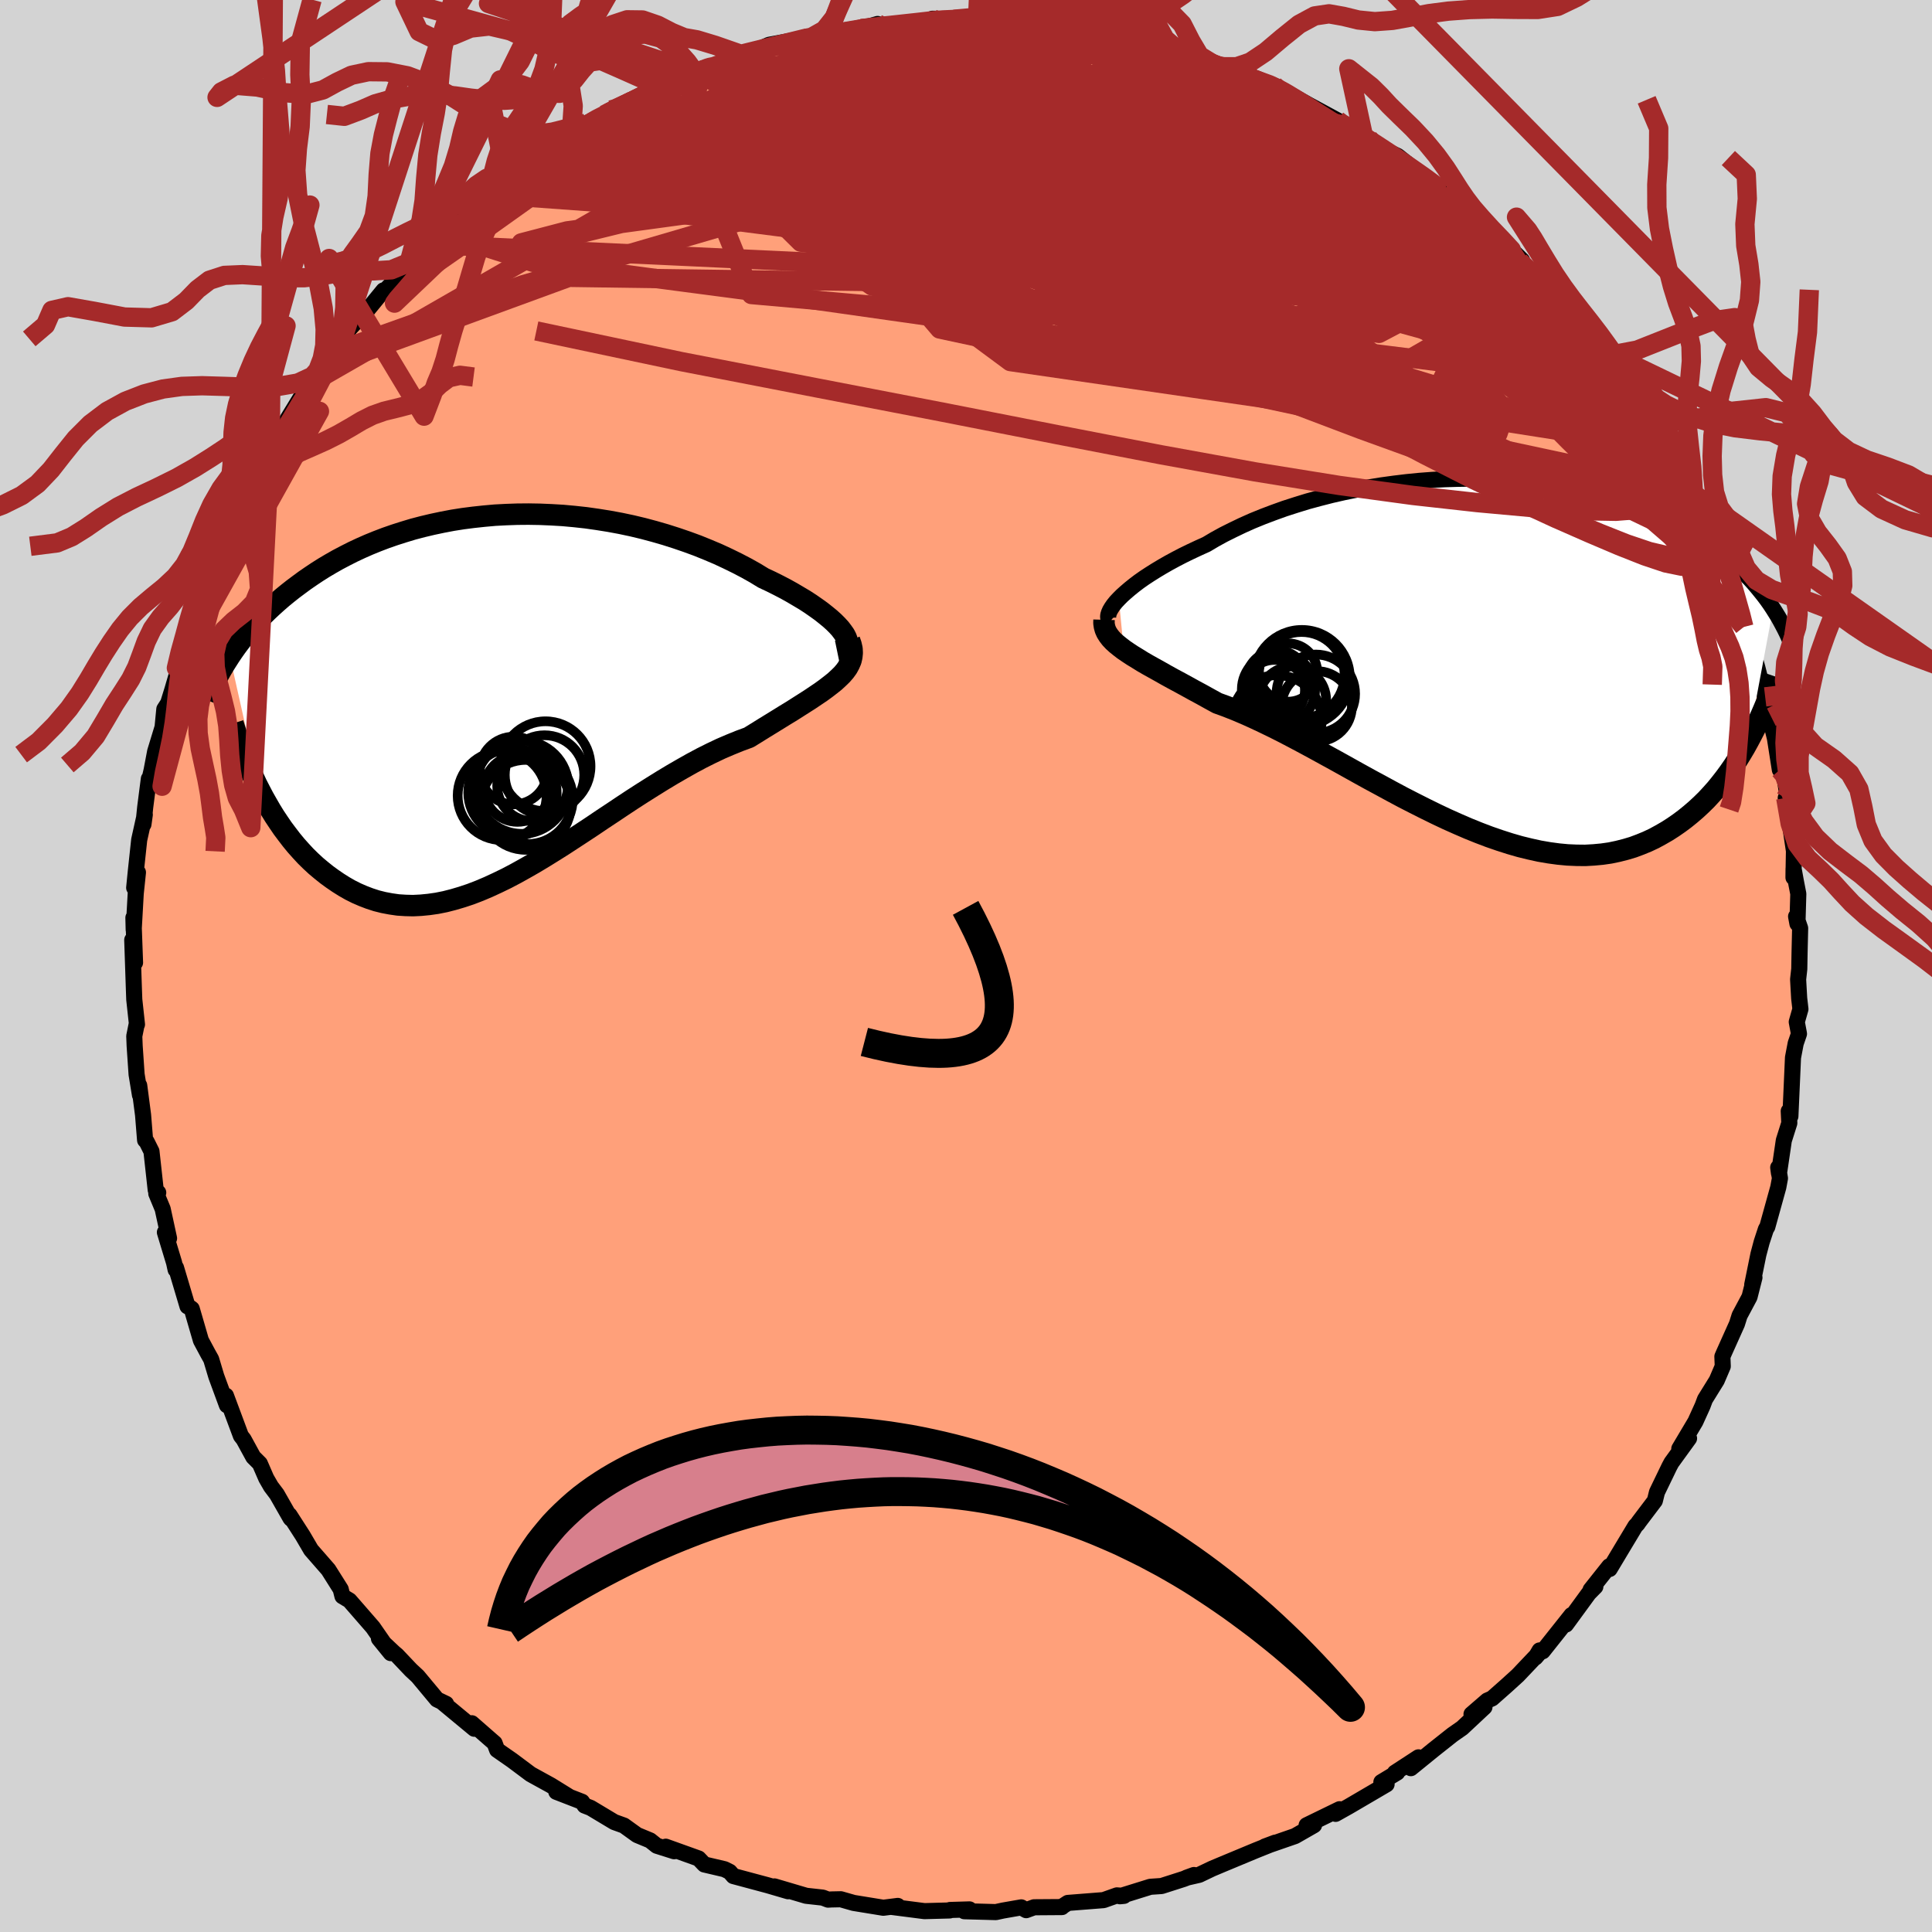 
  <svg viewBox="-100 -100 200 200" xmlns="http://www.w3.org/2000/svg" width="500" height="500" id="face-svg">
    <defs>
      <clipPath id="leftEyeClipPath">
        <polyline points="35.39,-6.72 35.14,-7.05 34.83,-7.39 34.48,-7.74 34.08,-8.1 33.64,-8.46 33.16,-8.84 32.63,-9.22 32.07,-9.61 31.47,-10 30.83,-10.38 30.17,-10.77 29.47,-11.16 28.74,-11.54 27.98,-11.92 27.19,-12.29 26.32,-12.82 25.41,-13.33 24.47,-13.82 23.49,-14.3 22.48,-14.77 21.44,-15.21 20.38,-15.64 19.29,-16.04 18.18,-16.42 17.05,-16.78 15.91,-17.11 14.75,-17.42 13.58,-17.7 12.4,-17.95 11.21,-18.17 10.02,-18.36 8.82,-18.53 7.63,-18.66 6.43,-18.77 5.24,-18.84 4.06,-18.89 2.88,-18.91 1.71,-18.9 0.56,-18.86 -0.59,-18.8 -1.71,-18.7 -2.83,-18.58 -3.92,-18.44 -5,-18.27 -6.05,-18.07 -7.09,-17.85 -8.1,-17.61 -9.09,-17.35 -10.05,-17.06 -10.99,-16.76 -11.91,-16.44 -12.8,-16.1 -13.66,-15.75 -14.5,-15.38 -15.31,-15 -16.1,-14.6 -16.86,-14.2 -17.6,-13.78 -18.31,-13.36 -18.99,-12.93 -19.65,-12.49 -20.29,-12.05 -20.9,-11.6 -21.49,-11.16 -22.06,-10.71 -22.61,-10.26 -23.14,-9.8 -23.65,-9.34 -24.14,-8.88 -24.61,-8.42 -25.07,-7.95 -25.5,-7.48 -25.92,-7.01 -26.31,-6.54 -26.7,-6.07 -27.06,-5.6 -27.41,-5.13 -27.74,-4.66 -28.05,-4.2 -24.93,9.72 -24.58,10.39 -24.2,11.06 -23.82,11.72 -23.42,12.37 -23,13 -22.57,13.63 -22.12,14.23 -21.66,14.83 -21.19,15.4 -20.69,15.96 -20.19,16.5 -19.67,17.01 -19.13,17.51 -18.58,17.97 -18.02,18.42 -17.43,18.85 -16.83,19.26 -16.21,19.65 -15.58,20.01 -14.92,20.34 -14.25,20.63 -13.57,20.89 -12.86,21.12 -12.14,21.3 -11.4,21.44 -10.64,21.55 -9.87,21.6 -9.08,21.62 -8.27,21.58 -7.45,21.5 -6.61,21.38 -5.76,21.21 -4.9,20.99 -4.02,20.73 -3.12,20.43 -2.21,20.08 -1.29,19.69 -0.36,19.26 0.59,18.8 1.54,18.3 2.51,17.76 3.49,17.2 4.47,16.61 5.47,15.99 6.47,15.36 7.48,14.7 8.49,14.04 9.52,13.36 10.54,12.67 11.57,11.99 12.6,11.3 13.63,10.62 14.67,9.95 15.7,9.3 16.73,8.66 17.76,8.04 18.78,7.45 19.79,6.88 20.8,6.34 21.8,5.84 22.79,5.37 23.77,4.95 24.73,4.56 25.68,4.21 26.46,3.73 27.23,3.25 27.98,2.79 28.71,2.34 29.42,1.9 30.11,1.48 30.77,1.06 31.4,0.66 32.01,0.27 32.59,-0.12 33.14,-0.49 33.65,-0.86 34.13,-1.23 34.57,-1.58 34.96,-1.94" />
      </clipPath>
      <clipPath id="rightEyeClipPath">
        <polyline points="-38.06,-5.92 -37.72,-6.26 -37.34,-6.6 -36.92,-6.96 -36.46,-7.33 -35.96,-7.71 -35.42,-8.09 -34.84,-8.47 -34.22,-8.86 -33.57,-9.25 -32.89,-9.64 -32.17,-10.03 -31.42,-10.42 -30.64,-10.8 -29.83,-11.18 -28.99,-11.56 -28.13,-12.07 -27.22,-12.57 -26.26,-13.05 -25.26,-13.53 -24.23,-13.99 -23.15,-14.43 -22.04,-14.85 -20.9,-15.26 -19.72,-15.64 -18.52,-16.01 -17.3,-16.34 -16.05,-16.66 -14.78,-16.95 -13.5,-17.21 -12.21,-17.45 -10.91,-17.66 -9.6,-17.84 -8.28,-18 -6.97,-18.13 -5.66,-18.23 -4.35,-18.3 -3.05,-18.34 -1.76,-18.36 -0.48,-18.35 0.78,-18.31 2.03,-18.25 3.25,-18.16 4.46,-18.04 5.64,-17.9 6.8,-17.74 7.94,-17.55 9.05,-17.34 10.13,-17.11 11.18,-16.86 12.2,-16.59 13.19,-16.31 14.15,-16 15.08,-15.68 15.97,-15.34 16.84,-14.99 17.67,-14.63 18.47,-14.26 19.24,-13.87 19.98,-13.48 20.69,-13.08 21.37,-12.67 22.03,-12.26 22.66,-11.85 23.26,-11.43 23.84,-11.01 24.39,-10.59 24.92,-10.16 25.43,-9.73 25.92,-9.3 26.38,-8.86 26.82,-8.43 27.25,-7.99 27.65,-7.55 28.03,-7.1 28.39,-6.66 28.74,-6.22 29.07,-5.78 29.38,-5.34 29.67,-4.9 27.1,8.83 26.74,9.48 26.36,10.12 25.97,10.75 25.56,11.38 25.13,12 24.69,12.6 24.23,13.19 23.76,13.77 23.26,14.33 22.76,14.87 22.23,15.39 21.68,15.9 21.12,16.38 20.54,16.85 19.95,17.29 19.33,17.72 18.69,18.13 18.03,18.51 17.35,18.88 16.65,19.21 15.92,19.51 15.17,19.79 14.4,20.02 13.61,20.22 12.8,20.39 11.96,20.51 11.1,20.59 10.22,20.64 9.31,20.63 8.39,20.59 7.44,20.5 6.48,20.37 5.49,20.2 4.49,19.98 3.47,19.73 2.43,19.43 1.37,19.09 0.3,18.72 -0.78,18.31 -1.87,17.87 -2.98,17.39 -4.1,16.89 -5.22,16.36 -6.36,15.8 -7.49,15.23 -8.64,14.64 -9.78,14.03 -10.92,13.41 -12.07,12.79 -13.21,12.16 -14.34,11.53 -15.47,10.9 -16.6,10.28 -17.71,9.67 -18.8,9.08 -19.89,8.5 -20.96,7.94 -22.01,7.41 -23.04,6.91 -24.06,6.43 -25.04,5.99 -26.01,5.58 -26.95,5.21 -27.86,4.88 -28.68,4.43 -29.47,3.99 -30.25,3.57 -31.01,3.15 -31.74,2.75 -32.45,2.37 -33.14,1.99 -33.79,1.62 -34.42,1.27 -35.03,0.93 -35.6,0.6 -36.13,0.27 -36.64,-0.04 -37.11,-0.35 -37.55,-0.65" />
      </clipPath>
      <filter id="fuzzy">
        <feTurbulence id="turbulence" baseFrequency="0.05" numOctaves="3" type="noise" result="noise" />
        <feDisplacementMap in="SourceGraphic" in2="noise" scale="2" />
      </filter>
      <linearGradient id="rainbowGradient" x1="0%" y1="0%" x2="100%" y2="0%">
        <stop offset="0%" style="stop-color: rgb(233, 236, 239); stop-opacity: 1" />
        <stop offset="50%" style="stop-color: rgb(123, 104, 238); stop-opacity: 1" />
        <stop offset="100%" style="stop-color: rgb(230, 230, 250); stop-opacity: 1" />
      </linearGradient>
    </defs>
    <rect x="-100" y="-100" width="100%" height="100%" fill="rgb(211, 211, 211)" />
    <polyline id="faceContour" points="86.26,0.31 86.14,1.39 86.25,3.34 86.38,4.46 86,5.79 86.23,7.02 85.89,8.01 85.61,9.48 85.42,13.78 85.34,15.56 85.17,15.02 85.23,16.26 84.66,18.06 84.16,21.46 84.08,20.86 84.26,21.98 84.09,22.9 82.95,27.01 82.81,27.23 82.37,28.57 82.03,29.85 81.39,32.99 81.62,32.25 81.11,34.26 80.08,36.19 79.81,37.05 78.49,39.99 78.3,40.43 78.34,41.44 77.72,42.89 76.5,44.86 76.25,45.53 75.51,47.16 73.84,49.97 74.85,48.9 73.03,51.41 72.81,51.82 71.53,54.47 71.31,55.36 69.66,57.54 69.51,57.76 69.3,57.97 67.96,60.2 66.63,62.42 66.59,62.14 64.66,64.57 65.15,64.25 64.47,64.94 62.11,68.17 62.68,67.19 59.7,70.94 59.38,70.85 58.95,71.58 59.55,70.88 57.12,73.44 55.92,74.53 54.46,75.82 53.96,76.04 52.33,77.45 53.67,76.72 51.36,78.88 50.37,79.57 48.4,81.13 46.05,83.04 46.84,81.92 44.4,83.51 44.64,83.49 43,84.48 43.54,84.71 39.63,87 38.26,87.77 38.67,87.29 35.26,88.95 36.03,88.94 36,88.96 34.06,90.07 30.94,91.15 32.01,90.75 30.01,91.55 26.55,92.99 25.48,93.44 24.14,94.08 22.83,94.38 23.6,94.1 22.53,94.51 20.25,95.24 19.08,95.32 15.93,96.3 16.35,96.26 15.62,96.21 14.24,96.7 10.54,96.99 9.88,97.42 9.93,97.42 7.05,97.44 6.23,97.74 5.72,97.45 3.83,97.78 3.09,97.94 -0.17,97.85 0.36,97.66 -1.66,97.72 -1.69,97.77 -4.3,97.84 -7.72,97.4 -7.51,97.4 -7.06,97.3 -8.56,97.49 -11.63,96.99 -12.96,96.61 -13.92,96.63 -14.28,96.65 -14.83,96.44 -16.55,96.25 -19.83,95.28 -18.42,95.78 -20.5,95.17 -24.08,94.21 -24.46,93.77 -25,93.5 -27.09,93.01 -27.68,92.39 -31.08,91.17 -30.21,91.64 -32.01,91.07 -32.7,90.52 -34.05,89.96 -35.41,88.98 -36.41,88.62 -38.86,87.15 -39.48,86.91 -39.75,86.52 -42.41,85.49 -41.08,85.99 -42.97,84.82 -45.06,83.67 -47,82.22 -48.54,81.15 -48.8,80.45 -49.17,80.13 -51.16,78.39 -50.9,78.96 -54.22,76.21 -53.82,76.38 -54.76,75.93 -56.76,73.53 -57.46,72.88 -58.91,71.35 -59.22,71.09 -60.77,69.63 -59.55,71.13 -61.4,68.46 -63.14,66.46 -63.82,65.68 -64.55,65.24 -64.73,64.52 -66.01,62.49 -67.8,60.44 -68.66,58.97 -70.03,56.84 -69.87,57.23 -69.92,57.18 -71.34,54.69 -71.95,53.88 -72.44,53.03 -73.1,51.51 -73.78,50.83 -74.78,49 -75.06,48.64 -76.61,44.48 -76.51,45.47 -77.61,42.48 -78.14,40.71 -78.46,40.14 -79.2,38.76 -80.15,35.49 -80.4,35.31 -80.59,35.23 -81.78,31.23 -81.82,31.44 -81.98,30.71 -82.93,27.57 -82.5,28.19 -83.16,25.15 -83.82,23.56 -83.62,23.46 -83.88,23.19 -84.32,19.19 -84.82,18.19 -84.98,18.03 -85.19,15.42 -85.59,12.36 -85.51,13.36 -85.86,11.22 -86.06,8.28 -86.1,7.26 -85.85,6.02 -85.82,6.05 -86.1,3.47 -86.14,2.35 -86.31,-2.7 -86.02,-0.35 -86.19,-5 -86.16,-3.75 -85.95,-7.5 -85.72,-9.69 -86.11,-8.1 -85.94,-9.8 -85.59,-13.06 -85.01,-15.67 -85.15,-14.67 -84.97,-16.43 -84.59,-19.38 -84.62,-18.92 -84.31,-20.25 -83.94,-22.2 -83.17,-24.72 -82.99,-26.59 -82.59,-27.21 -82.15,-28.63 -81.56,-30.65 -81.74,-30.85 -81.54,-32.14 -80.29,-35.15 -80.34,-36.04 -79.75,-37.78 -79.52,-37.71 -79.02,-38.97 -78.47,-40.67 -76.84,-44.27 -77.59,-43.19 -76.7,-45.19 -74.92,-48.76 -74.2,-49.67 -73.13,-51.32 -72.72,-52.58 -72.02,-53.77 -72.13,-53.63 -71.34,-54.83 -71.14,-55.14 -68.78,-59 -67.98,-60.25 -67.85,-59.96 -66.37,-62.49 -67.09,-61.79 -64.56,-64.88 -65.6,-63.49 -64.39,-65.34 -61.57,-68.4 -62.77,-66.93 -60.3,-69.94 -60.15,-69.91 -59.24,-70.85 -57.74,-72.48 -56.61,-73.65 -55.82,-74.38 -55.77,-74.71 -52.48,-77.56 -53.48,-76.51 -52.23,-77.91 -50.03,-79.92 -48.3,-81.01 -47.44,-81.54 -48.37,-80.87 -47.63,-81.6 -44.96,-83.26 -44.35,-84.2 -42.27,-85.22 -40.87,-86.03 -39.06,-87.03 -39.24,-87.28 -37.57,-87.91 -36.73,-88.62 -37.45,-88.12 -34.38,-89.64 -33.71,-90.04 -29.69,-91.96 -30.95,-91.16 -28.29,-92.38 -28.45,-92.28 -28.1,-92.55 -25.83,-93.28 -23.3,-94.38 -23.47,-94.08 -23.03,-94.2 -20.39,-95.36 -16.9,-96.01 -16.7,-96.01 -15.84,-96.22 -14.04,-96.38 -14.26,-96.47 -11.42,-96.86 -10.85,-97.04 -9.15,-97.52 -9.28,-97.14 -6.35,-97.45 -5.55,-97.53 -3.69,-97.89 -3.47,-98.06 -1.06,-98.02 1.2,-98.06 0.63,-97.94 2.57,-97.94 3.74,-97.88 6.22,-97.67 5.58,-97.7 6.92,-97.49 8.96,-97.22 9.45,-97.15 10.78,-97.28 13.55,-96.62 13.63,-96.62 15.06,-96.19 17.09,-96.1 18.76,-95.7 20.26,-95.24 22.15,-94.61 23.35,-94.25 23.2,-94.37 25.8,-93.24 25.79,-93.37 29.46,-91.75 28.23,-92.59 29.98,-91.74 31.89,-91.15 32.81,-90.61 32.83,-90.67 33.68,-90.15 35.53,-89.12 38.45,-87.54 37.51,-87.92 41.69,-85.65 40.72,-86.34 41.17,-85.8 43.47,-84.42 44.68,-83.86 47.27,-81.81 48.7,-80.79 50.31,-79.57 49.47,-80.22 51.23,-78.98 51.7,-78.18 52.37,-77.73 53.5,-77.09 55.34,-75.27 57.56,-73.06 56.36,-74.12 57.31,-72.94 59.79,-70.83 59.71,-70.09 61.97,-67.58 61.3,-69.34 62.97,-66.73 64.89,-64.65 64.89,-64.22 66.84,-62.27 66.58,-62.25 68.15,-60.15 69,-58.24 69.17,-58.7 70.33,-56.76 70.1,-56.93 70.42,-56.47 72.97,-52.68 72.13,-53.74 73.67,-50.91 75.18,-47.71 74.57,-49.39 76.01,-46.66 76.42,-44.98 77.64,-43 77.64,-42.48 77.74,-42.66 78.52,-40.04 79.89,-37.33 80.1,-36.38 80.52,-35.1 80.82,-34.41 81.2,-33.42 81.15,-33.66 81.92,-30.89 82.45,-28.79 83.37,-25.76 82.73,-27.86 83.41,-24.91 83.74,-23.57 84.25,-20.31 84.5,-20.99 85.13,-17.04 84.86,-17.4 85.34,-14.39 85.71,-11.9 85.66,-9.16 85.67,-10.08 85.9,-8.81 86.16,-7.47 86.07,-4.38 85.93,-5.13 86.35,-3.92 86.29,-1.37 86.26,0.31 86.14,1.39" fill="rgb(255, 160, 122)" stroke="black" stroke-width="1.667" stroke-linejoin="round" filter="url(#fuzzy)" />
    <g transform="translate(53.88 -32.09)">
      <polyline id="rightCountour" points="-38.06,-5.92 -37.72,-6.26 -37.34,-6.6 -36.92,-6.96 -36.46,-7.33 -35.96,-7.71 -35.42,-8.09 -34.84,-8.47 -34.22,-8.86 -33.57,-9.25 -32.89,-9.64 -32.17,-10.03 -31.42,-10.42 -30.64,-10.8 -29.83,-11.18 -28.99,-11.56 -28.13,-12.07 -27.22,-12.57 -26.26,-13.05 -25.26,-13.53 -24.23,-13.99 -23.15,-14.43 -22.04,-14.85 -20.9,-15.26 -19.72,-15.64 -18.52,-16.01 -17.3,-16.34 -16.05,-16.66 -14.78,-16.95 -13.5,-17.21 -12.21,-17.45 -10.91,-17.66 -9.6,-17.84 -8.28,-18 -6.97,-18.13 -5.66,-18.23 -4.35,-18.3 -3.05,-18.34 -1.76,-18.36 -0.48,-18.35 0.78,-18.31 2.03,-18.25 3.25,-18.16 4.46,-18.04 5.64,-17.9 6.8,-17.74 7.94,-17.55 9.05,-17.34 10.13,-17.11 11.18,-16.86 12.2,-16.59 13.19,-16.31 14.15,-16 15.08,-15.68 15.97,-15.34 16.84,-14.99 17.67,-14.63 18.47,-14.26 19.24,-13.87 19.98,-13.48 20.69,-13.08 21.37,-12.67 22.03,-12.26 22.66,-11.85 23.26,-11.43 23.84,-11.01 24.39,-10.59 24.92,-10.16 25.43,-9.73 25.92,-9.3 26.38,-8.86 26.82,-8.43 27.25,-7.99 27.65,-7.55 28.03,-7.1 28.39,-6.66 28.74,-6.22 29.07,-5.78 29.38,-5.34 29.67,-4.9 27.1,8.83 26.74,9.48 26.36,10.12 25.97,10.75 25.56,11.38 25.13,12 24.69,12.6 24.23,13.19 23.76,13.77 23.26,14.33 22.76,14.87 22.23,15.39 21.68,15.9 21.12,16.38 20.54,16.85 19.95,17.29 19.33,17.72 18.69,18.13 18.03,18.51 17.35,18.88 16.65,19.21 15.92,19.51 15.17,19.79 14.4,20.02 13.61,20.22 12.8,20.39 11.96,20.51 11.1,20.59 10.22,20.64 9.31,20.63 8.39,20.59 7.44,20.5 6.48,20.37 5.49,20.2 4.49,19.98 3.47,19.73 2.43,19.43 1.37,19.09 0.3,18.72 -0.78,18.31 -1.87,17.87 -2.98,17.39 -4.1,16.89 -5.22,16.36 -6.36,15.8 -7.49,15.23 -8.64,14.64 -9.78,14.03 -10.92,13.41 -12.07,12.79 -13.21,12.16 -14.34,11.53 -15.47,10.9 -16.6,10.28 -17.71,9.67 -18.8,9.08 -19.89,8.5 -20.96,7.94 -22.01,7.41 -23.04,6.91 -24.06,6.43 -25.04,5.99 -26.01,5.58 -26.95,5.21 -27.86,4.88 -28.68,4.43 -29.47,3.99 -30.25,3.57 -31.01,3.15 -31.74,2.75 -32.45,2.37 -33.14,1.99 -33.79,1.62 -34.42,1.27 -35.03,0.93 -35.6,0.6 -36.13,0.27 -36.64,-0.04 -37.11,-0.35 -37.55,-0.65" fill="white" stroke="white" stroke-width="0" stroke-linejoin="round" filter="url(#fuzzy)" />
    </g>
    <g transform="translate(-48.16 -27.87)">
      <polyline id="leftCountour" points="35.39,-6.72 35.14,-7.05 34.83,-7.39 34.48,-7.74 34.08,-8.1 33.64,-8.46 33.16,-8.84 32.63,-9.22 32.07,-9.61 31.47,-10 30.83,-10.38 30.17,-10.77 29.47,-11.16 28.74,-11.54 27.98,-11.92 27.19,-12.29 26.32,-12.82 25.41,-13.33 24.47,-13.82 23.49,-14.3 22.48,-14.77 21.44,-15.21 20.38,-15.64 19.29,-16.04 18.18,-16.42 17.05,-16.78 15.91,-17.11 14.75,-17.42 13.58,-17.7 12.4,-17.95 11.21,-18.17 10.02,-18.36 8.82,-18.53 7.63,-18.66 6.43,-18.77 5.24,-18.84 4.06,-18.89 2.88,-18.91 1.71,-18.9 0.56,-18.86 -0.59,-18.8 -1.71,-18.7 -2.83,-18.58 -3.92,-18.44 -5,-18.27 -6.05,-18.07 -7.09,-17.85 -8.1,-17.61 -9.09,-17.35 -10.05,-17.06 -10.99,-16.76 -11.91,-16.44 -12.8,-16.1 -13.66,-15.75 -14.5,-15.38 -15.31,-15 -16.1,-14.6 -16.86,-14.2 -17.6,-13.78 -18.31,-13.36 -18.99,-12.93 -19.65,-12.49 -20.29,-12.05 -20.9,-11.6 -21.49,-11.16 -22.06,-10.71 -22.61,-10.26 -23.14,-9.8 -23.65,-9.34 -24.14,-8.88 -24.61,-8.42 -25.07,-7.95 -25.5,-7.48 -25.92,-7.01 -26.31,-6.54 -26.7,-6.07 -27.06,-5.6 -27.41,-5.13 -27.74,-4.66 -28.05,-4.2 -24.93,9.72 -24.58,10.39 -24.2,11.06 -23.82,11.72 -23.42,12.37 -23,13 -22.57,13.63 -22.12,14.23 -21.66,14.83 -21.19,15.4 -20.69,15.96 -20.19,16.5 -19.67,17.01 -19.13,17.51 -18.58,17.97 -18.02,18.42 -17.43,18.85 -16.83,19.26 -16.21,19.65 -15.58,20.01 -14.92,20.34 -14.25,20.63 -13.57,20.89 -12.86,21.12 -12.14,21.3 -11.4,21.44 -10.64,21.55 -9.87,21.6 -9.08,21.62 -8.27,21.58 -7.45,21.5 -6.61,21.38 -5.76,21.21 -4.9,20.99 -4.02,20.73 -3.12,20.43 -2.21,20.08 -1.29,19.69 -0.36,19.26 0.59,18.8 1.54,18.3 2.51,17.76 3.49,17.2 4.47,16.61 5.47,15.99 6.47,15.36 7.48,14.7 8.49,14.04 9.52,13.36 10.54,12.67 11.57,11.99 12.6,11.3 13.63,10.62 14.67,9.95 15.7,9.3 16.73,8.66 17.76,8.04 18.78,7.45 19.79,6.88 20.8,6.34 21.8,5.84 22.79,5.37 23.77,4.95 24.73,4.56 25.68,4.21 26.46,3.73 27.23,3.25 27.98,2.79 28.71,2.34 29.42,1.9 30.11,1.48 30.77,1.06 31.4,0.66 32.01,0.27 32.59,-0.12 33.14,-0.49 33.65,-0.86 34.13,-1.23 34.57,-1.58 34.96,-1.94" fill="white" stroke="white" stroke-width="0" stroke-linejoin="round" filter="url(#fuzzy)" />
    </g>
    <g transform="translate(53.88 -32.09)">
      <polyline id="rightUpper" points="-38.93,-3.62 -39.06,-3.73 -39.14,-3.87 -39.17,-4.05 -39.15,-4.25 -39.08,-4.48 -38.97,-4.73 -38.81,-5 -38.61,-5.29 -38.36,-5.6 -38.06,-5.92 -37.72,-6.26 -37.34,-6.6 -36.92,-6.96 -36.46,-7.33 -35.96,-7.71 -35.42,-8.09 -34.84,-8.47 -34.22,-8.86 -33.57,-9.25 -32.89,-9.64 -32.17,-10.03 -31.42,-10.42 -30.64,-10.8 -29.83,-11.18 -28.99,-11.56 -28.13,-12.07 -27.22,-12.57 -26.26,-13.05 -25.26,-13.53 -24.23,-13.99 -23.15,-14.43 -22.04,-14.85 -20.9,-15.26 -19.72,-15.64 -18.52,-16.01 -17.3,-16.34 -16.05,-16.66 -14.78,-16.95 -13.5,-17.21 -12.21,-17.45 -10.91,-17.66 -9.6,-17.84 -8.28,-18 -6.97,-18.13 -5.66,-18.23 -4.35,-18.3 -3.05,-18.34 -1.76,-18.36 -0.48,-18.35 0.78,-18.31 2.03,-18.25 3.25,-18.16 4.46,-18.04 5.64,-17.9 6.8,-17.74 7.94,-17.55 9.05,-17.34 10.13,-17.11 11.18,-16.86 12.2,-16.59 13.19,-16.31 14.15,-16 15.08,-15.68 15.97,-15.34 16.84,-14.99 17.67,-14.63 18.47,-14.26 19.24,-13.87 19.98,-13.48 20.69,-13.08 21.37,-12.67 22.03,-12.26 22.66,-11.85 23.26,-11.43 23.84,-11.01 24.39,-10.59 24.92,-10.16 25.43,-9.73 25.92,-9.3 26.38,-8.86 26.82,-8.43 27.25,-7.99 27.65,-7.55 28.03,-7.1 28.39,-6.66 28.74,-6.22 29.07,-5.78 29.38,-5.34 29.67,-4.9 29.94,-4.47 30.21,-4.03 30.45,-3.6 30.68,-3.17 30.9,-2.75 31.11,-2.32 31.3,-1.9 31.48,-1.48 31.64,-1.07 31.8,-0.66" fill="none" stroke="black" stroke-width="1.667" stroke-linejoin="round" filter="url(#fuzzy)" />
      <polyline id="rightLower" points="-39.59,-3.75 -39.6,-3.4 -39.55,-3.06 -39.46,-2.74 -39.32,-2.43 -39.13,-2.13 -38.9,-1.83 -38.62,-1.53 -38.3,-1.24 -37.94,-0.95 -37.55,-0.65 -37.11,-0.35 -36.64,-0.04 -36.13,0.27 -35.6,0.6 -35.03,0.93 -34.42,1.27 -33.79,1.62 -33.14,1.99 -32.45,2.37 -31.74,2.75 -31.01,3.15 -30.25,3.57 -29.47,3.99 -28.68,4.43 -27.86,4.88 -26.95,5.21 -26.01,5.58 -25.04,5.99 -24.06,6.43 -23.04,6.91 -22.01,7.41 -20.96,7.94 -19.89,8.5 -18.8,9.08 -17.71,9.67 -16.6,10.28 -15.47,10.9 -14.34,11.53 -13.21,12.16 -12.07,12.79 -10.92,13.41 -9.78,14.03 -8.64,14.64 -7.49,15.23 -6.36,15.8 -5.22,16.36 -4.1,16.89 -2.98,17.39 -1.87,17.87 -0.78,18.31 0.3,18.72 1.37,19.09 2.43,19.43 3.47,19.73 4.49,19.98 5.49,20.2 6.48,20.37 7.44,20.5 8.39,20.59 9.31,20.63 10.22,20.64 11.1,20.59 11.96,20.51 12.8,20.39 13.61,20.22 14.4,20.02 15.17,19.79 15.92,19.51 16.65,19.21 17.35,18.88 18.03,18.51 18.69,18.13 19.33,17.72 19.95,17.29 20.54,16.85 21.12,16.38 21.68,15.9 22.23,15.39 22.76,14.87 23.26,14.33 23.76,13.77 24.23,13.19 24.69,12.6 25.13,12 25.56,11.38 25.97,10.75 26.36,10.12 26.74,9.48 27.1,8.83 27.45,8.17 27.79,7.51 28.1,6.85 28.41,6.18 28.7,5.51 28.98,4.84 29.25,4.17 29.5,3.5 29.74,2.82 29.97,2.15" fill="none" stroke="black" stroke-width="2.222" stroke-linejoin="round" filter="url(#fuzzy)" />
      <circle r="3.142" cx="-21.934" cy="3.544" stroke="black" fill="none" stroke-width="1.0" filter="url(#fuzzy)" clip-path="url(#rightEyeClipPath)" /><circle r="3.794" cx="-21.534" cy="3.469" stroke="black" fill="none" stroke-width="1.0" filter="url(#fuzzy)" clip-path="url(#rightEyeClipPath)" /><circle r="3.206" cx="-21.684" cy="2.634" stroke="black" fill="none" stroke-width="1.0" filter="url(#fuzzy)" clip-path="url(#rightEyeClipPath)" /><circle r="4.964" cx="-19.114" cy="2.264" stroke="black" fill="none" stroke-width="1.0" filter="url(#fuzzy)" clip-path="url(#rightEyeClipPath)" /><circle r="4.634" cx="-21.689" cy="6.619" stroke="black" fill="none" stroke-width="1.0" filter="url(#fuzzy)" clip-path="url(#rightEyeClipPath)" /><circle r="3.64" cx="-17.574" cy="5.204" stroke="black" fill="none" stroke-width="1.0" filter="url(#fuzzy)" clip-path="url(#rightEyeClipPath)" /><circle r="3.018" cx="-20.534" cy="1.709" stroke="black" fill="none" stroke-width="1.0" filter="url(#fuzzy)" clip-path="url(#rightEyeClipPath)" /><circle r="4.466" cx="-19.154" cy="1.979" stroke="black" fill="none" stroke-width="1.0" filter="url(#fuzzy)" clip-path="url(#rightEyeClipPath)" /><circle r="4.068" cx="-17.669" cy="3.914" stroke="black" fill="none" stroke-width="1.0" filter="url(#fuzzy)" clip-path="url(#rightEyeClipPath)" /><circle r="3.5" cx="-20.094" cy="4.579" stroke="black" fill="none" stroke-width="1.0" filter="url(#fuzzy)" clip-path="url(#rightEyeClipPath)" />
      </g>
    <g transform="translate(-48.16 -27.87)">
      <polyline id="leftUpper" points="34.82,-4.72 35.16,-4.79 35.44,-4.89 35.64,-5.02 35.79,-5.19 35.87,-5.39 35.89,-5.61 35.85,-5.86 35.75,-6.13 35.6,-6.42 35.39,-6.72 35.14,-7.05 34.83,-7.39 34.48,-7.74 34.08,-8.1 33.64,-8.46 33.16,-8.84 32.63,-9.22 32.07,-9.61 31.47,-10 30.83,-10.38 30.17,-10.77 29.47,-11.16 28.74,-11.54 27.98,-11.92 27.19,-12.29 26.32,-12.82 25.41,-13.33 24.47,-13.82 23.49,-14.3 22.48,-14.77 21.44,-15.21 20.38,-15.64 19.29,-16.04 18.18,-16.42 17.05,-16.78 15.91,-17.11 14.75,-17.42 13.58,-17.7 12.4,-17.95 11.21,-18.17 10.02,-18.36 8.82,-18.53 7.63,-18.66 6.43,-18.77 5.24,-18.84 4.06,-18.89 2.88,-18.91 1.71,-18.9 0.56,-18.86 -0.59,-18.8 -1.71,-18.7 -2.83,-18.58 -3.92,-18.44 -5,-18.27 -6.05,-18.07 -7.09,-17.85 -8.1,-17.61 -9.09,-17.35 -10.05,-17.06 -10.99,-16.76 -11.91,-16.44 -12.8,-16.1 -13.66,-15.75 -14.5,-15.38 -15.31,-15 -16.1,-14.6 -16.86,-14.2 -17.6,-13.78 -18.31,-13.36 -18.99,-12.93 -19.65,-12.49 -20.29,-12.05 -20.9,-11.6 -21.49,-11.16 -22.06,-10.71 -22.61,-10.26 -23.14,-9.8 -23.65,-9.34 -24.14,-8.88 -24.61,-8.42 -25.07,-7.95 -25.5,-7.48 -25.92,-7.01 -26.31,-6.54 -26.7,-6.07 -27.06,-5.6 -27.41,-5.13 -27.74,-4.66 -28.05,-4.2 -28.35,-3.73 -28.64,-3.27 -28.91,-2.81 -29.17,-2.35 -29.41,-1.89 -29.64,-1.44 -29.85,-0.99 -30.05,-0.54 -30.25,-0.09 -30.42,0.35" fill="none" stroke="black" stroke-width="2.222" stroke-linejoin="round" filter="url(#fuzzy)" />
      <polyline id="leftLower" points="36.1,-5.86 36.26,-5.4 36.36,-4.96 36.38,-4.54 36.34,-4.14 36.25,-3.75 36.09,-3.38 35.89,-3.01 35.63,-2.65 35.32,-2.29 34.96,-1.94 34.57,-1.58 34.13,-1.23 33.65,-0.86 33.14,-0.49 32.59,-0.12 32.01,0.27 31.4,0.66 30.77,1.06 30.11,1.48 29.42,1.9 28.71,2.34 27.98,2.79 27.23,3.25 26.46,3.73 25.68,4.21 24.73,4.56 23.77,4.95 22.79,5.37 21.8,5.84 20.8,6.34 19.79,6.88 18.78,7.45 17.76,8.04 16.73,8.66 15.7,9.3 14.67,9.95 13.63,10.62 12.6,11.3 11.57,11.99 10.54,12.67 9.52,13.36 8.49,14.04 7.48,14.7 6.47,15.36 5.47,15.99 4.47,16.61 3.49,17.2 2.51,17.76 1.54,18.3 0.59,18.8 -0.36,19.26 -1.29,19.69 -2.21,20.08 -3.12,20.43 -4.02,20.73 -4.9,20.99 -5.76,21.21 -6.61,21.38 -7.45,21.5 -8.27,21.58 -9.08,21.62 -9.87,21.6 -10.64,21.55 -11.4,21.44 -12.14,21.3 -12.86,21.12 -13.57,20.89 -14.25,20.63 -14.92,20.34 -15.58,20.01 -16.21,19.65 -16.83,19.26 -17.43,18.85 -18.02,18.42 -18.58,17.97 -19.13,17.51 -19.67,17.01 -20.19,16.5 -20.69,15.96 -21.19,15.4 -21.66,14.83 -22.12,14.23 -22.57,13.63 -23,13 -23.42,12.37 -23.82,11.72 -24.2,11.06 -24.58,10.39 -24.93,9.72 -25.28,9.04 -25.6,8.35 -25.92,7.66 -26.22,6.96 -26.5,6.26 -26.77,5.56 -27.03,4.86 -27.27,4.16 -27.5,3.46 -27.72,2.76" fill="none" stroke="black" stroke-width="2.222" stroke-linejoin="round" filter="url(#fuzzy)" />
      <circle r="4.602" cx="0.139" cy="10.235" stroke="black" fill="none" stroke-width="1.0" filter="url(#fuzzy)" clip-path="url(#leftEyeClipPath)" /><circle r="4.112" cx="4.529" cy="8.095" stroke="black" fill="none" stroke-width="1.0" filter="url(#fuzzy)" clip-path="url(#leftEyeClipPath)" /><circle r="3.43" cx="1.724" cy="9.52" stroke="black" fill="none" stroke-width="1.0" filter="url(#fuzzy)" clip-path="url(#leftEyeClipPath)" /><circle r="4.656" cx="2.589" cy="11.19" stroke="black" fill="none" stroke-width="1.0" filter="url(#fuzzy)" clip-path="url(#leftEyeClipPath)" /><circle r="4.656" cx="4.634" cy="7.195" stroke="black" fill="none" stroke-width="1.0" filter="url(#fuzzy)" clip-path="url(#leftEyeClipPath)" /><circle r="4.68" cx="2.769" cy="10.57" stroke="black" fill="none" stroke-width="1.0" filter="url(#fuzzy)" clip-path="url(#leftEyeClipPath)" /><circle r="3.666" cx="3.294" cy="9.215" stroke="black" fill="none" stroke-width="1.0" filter="url(#fuzzy)" clip-path="url(#leftEyeClipPath)" /><circle r="4.824" cx="2.179" cy="9.365" stroke="black" fill="none" stroke-width="1.0" filter="url(#fuzzy)" clip-path="url(#leftEyeClipPath)" /><circle r="3.504" cx="1.339" cy="7.635" stroke="black" fill="none" stroke-width="1.0" filter="url(#fuzzy)" clip-path="url(#leftEyeClipPath)" /><circle r="4.576" cx="1.209" cy="9.91" stroke="black" fill="none" stroke-width="1.0" filter="url(#fuzzy)" clip-path="url(#leftEyeClipPath)" />
    </g>
    <g id="hairs">
      <polyline points="69,-58.24 69.37,-58.07 69.8,-57.47 70.22,-56.77 70.66,-55.99 71.06,-55.17 71.37,-54.41 71.53,-53.82 71.48,-53.45 71.21,-53.36 70.71,-53.57 69.96,-54.08 68.95,-54.93 67.65,-56.13 66.03,-57.72 64.04,-59.72 61.62,-62.18 58.75,-65.15 55.46,-68.65 51.83,-72.64 47.94,-77.05 43.6,-81.93" fill="none" stroke="rgb(165, 42, 42)" stroke-width="2" stroke-linejoin="round" filter="url(#fuzzy)" /><polyline points="-39.06,-87.03 -38.75,-87.36 -38.14,-87.71 -37.55,-88.01 -36.97,-88.25 -36.43,-88.41 -36.07,-88.42 -36.05,-88.19 -36.53,-87.63 -37.55,-86.72 -39.12,-85.44 -41.21,-83.81 -43.81,-81.79 -47.02,-79.34 -50.92,-76.42 -55.47,-73.15" fill="none" stroke="rgb(165, 42, 42)" stroke-width="2" stroke-linejoin="round" filter="url(#fuzzy)" /><polyline points="74.57,-49.39 75.62,-47.17 76.27,-45.59 76.65,-44.51 76.84,-43.74 76.89,-43.12 76.8,-42.62 76.55,-42.33 76.06,-42.34 75.31,-42.7 74.29,-43.44 73,-44.49 71.45,-45.83 69.64,-47.44 67.55,-49.37 65.14,-51.67 62.39,-54.38 59.28,-57.54 55.85,-61.12 52.13,-65.12 48.09,-69.57 43.68,-74.5 38.85,-79.96 33.82,-85.85" fill="none" stroke="rgb(165, 42, 42)" stroke-width="2" stroke-linejoin="round" filter="url(#fuzzy)" /><polyline points="3.74,-97.88 5.34,-97.71 6.53,-97.5 7.92,-97.24 9.53,-96.94 11.3,-96.61 13.13,-96.27 14.96,-95.91 16.77,-95.54 18.53,-95.16 20.19,-94.79 21.71,-94.44 23,-94.12 24,-93.86 24.64,-93.69 24.92,-93.62 24.82,-93.67 24.4,-93.83 23.63,-94.1 22.37,-94.53" fill="none" stroke="rgb(165, 42, 42)" stroke-width="2" stroke-linejoin="round" filter="url(#fuzzy)" /><polyline points="-15.84,-96.22 -14.52,-96.37 -13.26,-96.57 -11.88,-96.79 -10.47,-97 -9.06,-97.17 -7.65,-97.33 -6.26,-97.47 -4.93,-97.6 -3.69,-97.72 -2.59,-97.82 -1.68,-97.88 -0.98,-97.9 -0.53,-97.88 -0.35,-97.82 -0.46,-97.73 -0.88,-97.62 -1.62,-97.48 -2.68,-97.32 -4.07,-97.14 -5.82,-96.93 -7.94,-96.7 -10.44,-96.47 -13.37,-96.24" fill="none" stroke="rgb(165, 42, 42)" stroke-width="2" stroke-linejoin="round" filter="url(#fuzzy)" /><polyline points="38.45,-87.54 38.88,-87.22 40.07,-86.53 41.22,-85.83 42.43,-85.06 43.77,-84.18 45.17,-83.24 46.49,-82.33 47.57,-81.57 48.31,-81.02 48.67,-80.73 48.69,-80.66 48.41,-80.79 47.88,-81.06 47.11,-81.5 46.02,-82.13 44.48,-83.06 42.37,-84.37 39.63,-86.13 36.35,-88.27" fill="none" stroke="rgb(165, 42, 42)" stroke-width="2" stroke-linejoin="round" filter="url(#fuzzy)" /><polyline points="66.84,-62.27 67.12,-61.63 67.78,-60.53 68.39,-59.56 68.83,-58.86 69.11,-58.36 69.27,-58 69.3,-57.76 69.18,-57.65 68.88,-57.74 68.32,-58.12 67.45,-58.86 66.24,-60.03 64.68,-61.64 62.79,-63.69 60.57,-66.2 58,-69.2 55.04,-72.74 51.54,-76.88" fill="none" stroke="rgb(165, 42, 42)" stroke-width="2" stroke-linejoin="round" filter="url(#fuzzy)" /><polyline points="-11.42,-96.86 -10.74,-97.03 -10.07,-97.08 -9.55,-96.98 -9.25,-96.78 -9.31,-96.46 -9.85,-95.98 -10.94,-95.28 -12.62,-94.35 -14.95,-93.16 -17.95,-91.75 -21.6,-90.14 -25.96,-88.31 -31.17,-86.18 -37.49,-83.57 -45.02,-80.32" fill="none" stroke="rgb(165, 42, 42)" stroke-width="2" stroke-linejoin="round" filter="url(#fuzzy)" /><polyline points="49.47,-80.22 50.64,-79.27 51.24,-78.65 51.59,-78.18 51.72,-77.8 51.51,-77.57 50.81,-77.58 49.53,-77.9 47.66,-78.52 45.2,-79.45 42.09,-80.72 38.3,-82.39 33.75,-84.49 28.4,-87.03 22.23,-89.98 15.19,-93.41" fill="none" stroke="rgb(165, 42, 42)" stroke-width="2" stroke-linejoin="round" filter="url(#fuzzy)" /><polyline points="-47.63,-81.6 -45.6,-82.97 -43.96,-84.1 -42.39,-85.09 -40.92,-85.98 -39.61,-86.75 -38.44,-87.43 -37.38,-88.03 -36.38,-88.58 -35.41,-89.09 -34.5,-89.55 -33.69,-89.95 -33.04,-90.24 -32.61,-90.42 -32.43,-90.46 -32.51,-90.35 -32.85,-90.1 -33.5,-89.67 -34.49,-89.05 -35.88,-88.2 -37.71,-87.08 -39.95,-85.71 -42.52,-84.16 -45.21,-82.6" fill="none" stroke="rgb(165, 42, 42)" stroke-width="2" stroke-linejoin="round" filter="url(#fuzzy)" /><polyline points="61.97,-67.58 61.87,-68.02 62.08,-67.37 61.94,-66.72 61.19,-66.42 59.76,-66.53 57.61,-67.05 54.71,-67.97 51.03,-69.34 46.51,-71.19 41.11,-73.51 34.83,-76.27 27.64,-79.44 19.51,-83.05 10.41,-87.16 0.35,-91.87" fill="none" stroke="rgb(165, 42, 42)" stroke-width="2" stroke-linejoin="round" filter="url(#fuzzy)" /><polyline points="18.76,-95.7 20.43,-95.09 22.36,-94.22 24.45,-93.16 26.77,-91.89 29.34,-90.43 32.1,-88.85 34.98,-87.19 37.88,-85.5 40.75,-83.8 43.55,-82.14 46.21,-80.57 48.72,-79.09 51.18,-77.6 53.63,-76.09" fill="none" stroke="rgb(165, 42, 42)" stroke-width="2" stroke-linejoin="round" filter="url(#fuzzy)" /><polyline points="-16.7,-96.01 -15.52,-96.13 -13.93,-96.13 -11.98,-96.04 -9.72,-95.87 -7.19,-95.61 -4.45,-95.25 -1.51,-94.81 1.61,-94.31 4.86,-93.77 8.23,-93.17 11.66,-92.51 15.13,-91.8 18.58,-91.04 21.94,-90.28 25.13,-89.57 28.08,-88.96 30.75,-88.46 33.19,-88.04 35.55,-87.59 38.21,-86.92" fill="none" stroke="rgb(165, 42, 42)" stroke-width="2" stroke-linejoin="round" filter="url(#fuzzy)" /><polyline points="-36.73,-88.62 -36.28,-88.75 -34.72,-89.47 -32.94,-90.3 -31.3,-91.04 -29.94,-91.64 -28.9,-92.09 -28.13,-92.41 -27.58,-92.64 -27.23,-92.77 -27.18,-92.77 -27.59,-92.57 -28.62,-92.11 -30.41,-91.3 -33.16,-90.05" fill="none" stroke="rgb(165, 42, 42)" stroke-width="2" stroke-linejoin="round" filter="url(#fuzzy)" /><polyline points="-48.37,-80.87 -47.11,-81.84 -45.39,-83.05 -43.57,-84.24 -41.78,-85.36 -40.1,-86.36 -38.59,-87.24 -37.3,-87.98 -36.23,-88.59 -35.4,-89.07 -34.83,-89.39 -34.54,-89.56 -34.58,-89.55 -34.97,-89.35 -35.74,-88.95 -37.03,-88.3" fill="none" stroke="rgb(165, 42, 42)" stroke-width="2" stroke-linejoin="round" filter="url(#fuzzy)" /><polyline points="75.18,-47.71 75.16,-48 75.58,-47.09 75.96,-46.06 76.16,-45.31 76.13,-44.87 75.91,-44.69 75.48,-44.75 74.83,-45.1 73.93,-45.83 72.73,-47.02 71.2,-48.7 69.3,-50.85 67.01,-53.48 64.26,-56.6 61.05,-60.25 57.39,-64.47 53.36,-69.29 49.03,-74.65 44.18,-80.62" fill="none" stroke="rgb(165, 42, 42)" stroke-width="2" stroke-linejoin="round" filter="url(#fuzzy)" /><polyline points="-34.38,-89.64 -33.12,-90.27 -31.87,-90.8 -31.16,-91.03 -30.94,-90.97 -31.1,-90.67 -31.6,-90.14 -32.44,-89.35 -33.73,-88.24 -35.57,-86.77 -38.02,-84.88 -41.1,-82.55 -44.92,-79.74 -49.61,-76.4 -55.4,-72.37" fill="none" stroke="rgb(165, 42, 42)" stroke-width="2" stroke-linejoin="round" filter="url(#fuzzy)" /><polyline points="76.01,-46.66 76.51,-45.2 76.87,-44.24 76.97,-43.75 76.86,-43.53 76.56,-43.54 75.99,-43.94 75.07,-44.92 73.74,-46.6 71.98,-49.02 69.74,-52.17 66.99,-56.03 63.71,-60.59 59.93,-65.84 55.75,-71.87" fill="none" stroke="rgb(165, 42, 42)" stroke-width="2" stroke-linejoin="round" filter="url(#fuzzy)" /><polyline points="22.15,-94.61 23.07,-94.33 24.07,-93.97 25.26,-93.52 26.49,-93.05 27.66,-92.62 28.69,-92.24 29.56,-91.9 30.27,-91.61 30.81,-91.35 31.17,-91.13 31.36,-90.94 31.34,-90.79 31.06,-90.72 30.45,-90.75 29.46,-90.91 28.06,-91.22 26.25,-91.66 24.05,-92.23 21.43,-92.92 18.37,-93.75 14.78,-94.77 10.53,-96.07" fill="none" stroke="rgb(165, 42, 42)" stroke-width="2" stroke-linejoin="round" filter="url(#fuzzy)" /><polyline points="8.96,-97.22 9.9,-97.1 11.52,-96.78 13.42,-96.28 15.48,-95.67 17.68,-94.98 20,-94.22 22.38,-93.39 24.75,-92.53 27.06,-91.64 29.27,-90.74 31.35,-89.87 33.27,-89.07 34.96,-88.37 36.38,-87.83 37.47,-87.46 38.25,-87.23 38.82,-87.09 39.22,-86.99 39.21,-87.03" fill="none" stroke="rgb(165, 42, 42)" stroke-width="2" stroke-linejoin="round" filter="url(#fuzzy)" /><polyline points="73.67,-50.91 74.34,-49.24 74.22,-48.52 73.63,-47.92 72.52,-47.49 70.8,-47.36 68.47,-47.56 65.52,-48.05 61.95,-48.82 57.73,-49.9 52.83,-51.35 47.22,-53.24 40.85,-55.55 33.7,-58.26 25.72,-61.27 16.9,-64.55 7.24,-68.14 -3.2,-72.15 -14.32,-76.74 -26.19,-81.85" fill="none" stroke="rgb(165, 42, 42)" stroke-width="2" stroke-linejoin="round" filter="url(#fuzzy)" /><polyline points="-40.87,-86.03 -39.71,-86.74 -39,-87.19 -38.46,-87.49 -38.05,-87.67 -37.75,-87.73 -37.62,-87.63 -37.74,-87.31 -38.28,-86.69 -39.39,-85.7 -41.14,-84.28 -43.56,-82.42 -46.61,-80.1 -50.33,-77.28 -54.8,-73.87" fill="none" stroke="rgb(165, 42, 42)" stroke-width="2" stroke-linejoin="round" filter="url(#fuzzy)" /><polyline points="20.26,-95.24 21.8,-94.73 23.03,-94.32 24.24,-93.88 25.51,-93.4 26.79,-92.91 28,-92.47 29.08,-92.07 30.01,-91.73 30.76,-91.43 31.32,-91.19 31.66,-90.99 31.79,-90.86 31.68,-90.8 31.3,-90.85 30.58,-91.04 29.44,-91.41 27.8,-91.99 25.6,-92.78 22.78,-93.78 19.33,-94.93" fill="none" stroke="rgb(165, 42, 42)" stroke-width="2" stroke-linejoin="round" filter="url(#fuzzy)" /><polyline points="3.74,-97.88 5.36,-97.7 6.6,-97.45 8.07,-97.14 9.8,-96.77 11.7,-96.37 13.7,-95.93 15.75,-95.46 17.8,-94.96 19.81,-94.46 21.72,-93.99 23.48,-93.55 25.04,-93.16 26.36,-92.83 27.41,-92.57 28.18,-92.36 28.65,-92.24 28.8,-92.2 28.61,-92.26 27.93,-92.5" fill="none" stroke="rgb(165, 42, 42)" stroke-width="2" stroke-linejoin="round" filter="url(#fuzzy)" /><polyline points="73.67,-50.91 74.2,-49.23 73.65,-48.49 72.34,-47.83 70.24,-47.31 67.28,-47.07 63.42,-47.14 58.64,-47.45 52.94,-47.97 46.28,-48.71 38.63,-49.75 29.94,-51.15 20.2,-52.92 9.4,-55.01 -2.46,-57.34 -15.41,-59.84 -29.44,-62.56 -44.48,-65.74" fill="none" stroke="rgb(165, 42, 42)" stroke-width="2" stroke-linejoin="round" filter="url(#fuzzy)" /><polyline points="-42.27,-85.22 -40.74,-86 -39.05,-86.68 -37.2,-87.25 -35.08,-87.79 -32.64,-88.32 -29.82,-88.9 -26.64,-89.52 -23.17,-90.16 -19.55,-90.78 -15.87,-91.36 -12.21,-91.88 -8.57,-92.36 -4.95,-92.83 -1.32,-93.31 2.27,-93.78 5.78,-94.24 9.11,-94.68 12.18,-95.16 14.9,-95.65" fill="none" stroke="rgb(165, 42, 42)" stroke-width="2" stroke-linejoin="round" filter="url(#fuzzy)" /><polyline points="72.13,-53.74 73.39,-51.33 74.12,-49.84 74.5,-48.92 74.64,-48.28 74.57,-47.88 74.25,-47.79 73.65,-48.06 72.74,-48.69 71.5,-49.7 69.88,-51.14 67.83,-53.1 65.35,-55.62 62.44,-58.74 59.11,-62.4 55.33,-66.59 51.03,-71.32 46.1,-76.69 40.36,-82.89" fill="none" stroke="rgb(165, 42, 42)" stroke-width="2" stroke-linejoin="round" filter="url(#fuzzy)" /><polyline points="59.79,-70.83 60.16,-69.89 60.63,-69.13 60.88,-68.51 60.91,-67.92 60.63,-67.43 59.96,-67.12 58.85,-67.04 57.27,-67.23 55.2,-67.7 52.6,-68.47 49.46,-69.54 45.76,-70.9 41.51,-72.54 36.69,-74.42 31.32,-76.54 25.35,-78.93 18.77,-81.64 11.53,-84.71 3.53,-88.17 -5.18,-92.06" fill="none" stroke="rgb(165, 42, 42)" stroke-width="2" stroke-linejoin="round" filter="url(#fuzzy)" /><polyline points="-23.3,-94.38 -23.07,-94.31 -22.01,-94.6 -20.52,-95.02 -19.08,-95.38 -17.92,-95.63 -17.06,-95.75 -16.47,-95.78 -16.11,-95.72 -15.96,-95.58 -16.03,-95.35 -16.33,-95.03 -16.89,-94.6 -17.75,-94.05 -18.97,-93.36 -20.59,-92.5 -22.67,-91.46 -25.24,-90.21 -28.27,-88.77 -31.74,-87.2 -35.54,-85.56 -39.65,-83.92 -44.28,-82.16" fill="none" stroke="rgb(165, 42, 42)" stroke-width="2" stroke-linejoin="round" filter="url(#fuzzy)" /><polyline points="52.37,-77.73 53.52,-76.79 54.42,-75.72 54.73,-74.91 54.53,-74.33 53.93,-73.88 52.95,-73.52 51.56,-73.28 49.71,-73.21 47.35,-73.31 44.43,-73.57 40.91,-73.99 36.76,-74.6 31.95,-75.42 26.46,-76.46 20.29,-77.76 13.42,-79.31 5.85,-81.14 -2.36,-83.28 -11.18,-85.73 -20.52,-88.51" fill="none" stroke="rgb(165, 42, 42)" stroke-width="2" stroke-linejoin="round" filter="url(#fuzzy)" /><polyline points="2.57,-97.94 3.91,-97.85 5.11,-97.73 6.16,-97.61 7.19,-97.48 8.24,-97.35 9.27,-97.22 10.23,-97.08 11.07,-96.94 11.75,-96.78 12.23,-96.63 12.47,-96.47 12.43,-96.31 12.05,-96.15 11.28,-96 10.09,-95.88 8.47,-95.78 6.43,-95.71 3.95,-95.68 1.03,-95.69 -2.4,-95.73 -6.35,-95.82 -10.75,-95.97" fill="none" stroke="rgb(165, 42, 42)" stroke-width="2" stroke-linejoin="round" filter="url(#fuzzy)" /><polyline points="-37.45,-88.12 -35.05,-89.3 -32.97,-90.27 -31.12,-91.08 -29.51,-91.74 -28.1,-92.29 -26.81,-92.8 -25.62,-93.26 -24.59,-93.66 -23.78,-93.98 -23.27,-94.18 -23.08,-94.25 -23.25,-94.18 -23.9,-93.92 -25.12,-93.46 -26.74,-92.88" fill="none" stroke="rgb(165, 42, 42)" stroke-width="2" stroke-linejoin="round" filter="url(#fuzzy)" /><polyline points="-48.37,-80.87 -46.98,-81.81 -44.9,-82.88 -42.48,-83.88 -39.82,-84.77 -36.98,-85.54 -34.02,-86.22 -30.94,-86.82 -27.7,-87.35 -24.27,-87.85 -20.64,-88.37 -16.8,-88.91 -12.83,-89.48 -8.78,-90.05 -4.71,-90.58 -0.68,-91.05 3.33,-91.45 7.3,-91.81 11.24,-92.15 15.1,-92.47 18.78,-92.76 22.19,-93.07" fill="none" stroke="rgb(165, 42, 42)" stroke-width="2" stroke-linejoin="round" filter="url(#fuzzy)" /><polyline points="3.74,-97.88 5.23,-97.74 6.09,-97.63 6.93,-97.5 7.75,-97.38 8.48,-97.25 9.03,-97.1 9.31,-96.94 9.28,-96.77 8.9,-96.59 8.12,-96.4 6.88,-96.21 5.11,-96.02 2.75,-95.84 -0.24,-95.7 -3.88,-95.61 -8.2,-95.57 -13.42,-95.54" fill="none" stroke="rgb(165, 42, 42)" stroke-width="2" stroke-linejoin="round" filter="url(#fuzzy)" /><polyline points="50.31,-79.57 50.18,-79.66 50.54,-79.3 50.86,-78.9 51.03,-78.56 50.98,-78.31 50.59,-78.24 49.73,-78.42 48.34,-78.9 46.39,-79.71 43.85,-80.86 40.64,-82.37 36.66,-84.32 31.86,-86.74 26.27,-89.6 20.05,-92.87" fill="none" stroke="rgb(165, 42, 42)" stroke-width="2" stroke-linejoin="round" filter="url(#fuzzy)" /><polyline points="50.31,-79.57 50.02,-79.68 49.91,-79.39 49.46,-79.08 48.54,-78.84 47.09,-78.69 44.99,-78.68 42.11,-78.9 38.39,-79.38 33.76,-80.1 28.18,-81.04 21.6,-82.22 14.01,-83.7 5.42,-85.54 -4.24,-87.68 -15.26,-90.01" fill="none" stroke="rgb(165, 42, 42)" stroke-width="2" stroke-linejoin="round" filter="url(#fuzzy)" /><polyline points="-37.57,-87.91 -36.94,-88.36 -35.92,-88.87 -34.42,-89.58 -32.75,-90.35 -31.18,-91.07 -29.84,-91.66 -28.76,-92.13 -27.91,-92.49 -27.23,-92.77 -26.74,-92.96 -26.46,-93.04 -26.47,-93.01 -26.85,-92.8 -27.71,-92.39 -29.19,-91.7 -31.4,-90.71 -34.22,-89.52" fill="none" stroke="rgb(165, 42, 42)" stroke-width="2" stroke-linejoin="round" filter="url(#fuzzy)" /><polyline points="76.01,-46.66 76.45,-45.17 76.62,-44.16 76.43,-43.52 75.95,-43 75.2,-42.59 74.11,-42.37 72.63,-42.46 70.72,-42.91 68.38,-43.7 65.61,-44.8 62.41,-46.14 58.79,-47.73 54.71,-49.58 50.18,-51.73 45.15,-54.22 39.62,-57.07 33.56,-60.26 26.91,-63.81 19.63,-67.7 11.68,-71.97 3.13,-76.65 -5.86,-81.79 -15.27,-87.42" fill="none" stroke="rgb(165, 42, 42)" stroke-width="2" stroke-linejoin="round" filter="url(#fuzzy)" /><polyline points="22.15,-94.61 22.94,-94.33 23.56,-93.98 24.12,-93.52 24.46,-93.03 24.45,-92.54 24.05,-92.05 23.22,-91.54 21.97,-91.02 20.3,-90.45 18.2,-89.83 15.68,-89.13 12.68,-88.35 9.16,-87.49 5.03,-86.56 0.26,-85.59 -5.18,-84.61 -11.21,-83.64 -17.78,-82.72 -24.89,-81.83 -32.73,-80.89 -41.73,-79.69" fill="none" stroke="rgb(165, 42, 42)" stroke-width="2" stroke-linejoin="round" filter="url(#fuzzy)" /><polyline points="6.22,-97.67 6.53,-97.47 8.1,-96.89 10.37,-96.03 13.12,-94.95 16.23,-93.65 19.63,-92.16 23.24,-90.52 27.02,-88.76 30.93,-86.92 34.89,-85 38.84,-83.05 42.66,-81.14 46.27,-79.34 49.68,-77.65 53.2,-75.79" fill="none" stroke="rgb(165, 42, 42)" stroke-width="2" stroke-linejoin="round" filter="url(#fuzzy)" /><polyline points="76.42,-44.98 77.07,-43.68 77.09,-43.01 76.81,-42.41 76.29,-41.82 75.43,-41.42 74.17,-41.37 72.45,-41.72 70.27,-42.45 67.64,-43.49 64.56,-44.8 61.03,-46.35 57.04,-48.19 52.55,-50.35 47.55,-52.89 42.02,-55.8 35.95,-59.1 29.31,-62.78 22.04,-66.87 14.04,-71.35 5.27,-76.24 -4.16,-81.57 -13.84,-87.5" fill="none" stroke="rgb(165, 42, 42)" stroke-width="2" stroke-linejoin="round" filter="url(#fuzzy)" /><polyline points="6.22,-97.67 19.03,-91.61 33.12,-82.05 34.67,-78.02 27.29,-79.18 20.06,-81.03 17.41,-80.26 17.51,-76.4 16.5,-71.29 12.74,-67.59 7.8,-67.32 5.08,-70.55 7.42,-75.21 14.08,-78.89 21.4,-81.44 52.37,-77.73" fill="none" stroke="rgb(165, 42, 42)" stroke-width="2" stroke-linejoin="round" filter="url(#fuzzy)" /><polyline points="15.06,-96.19 4.08,-87.74 -23.18,-79.93 -40.76,-75.62 -46.03,-74.86 -41.29,-76.1 -29.19,-77.75 -12.69,-78.94 4.84,-79.42 20.32,-79.27 31.84,-78.69 38.88,-77.86 42,-76.96 42.27,-76.11 40.79,-75.39 38.42,-74.88 35.34,-74.67 30.82,-74.99 23.32,-76.22 10.87,-78.56 -8.52,-81.04 -35.35,-78.99 -67.98,-60.25" fill="none" stroke="rgb(165, 42, 42)" stroke-width="2" stroke-linejoin="round" filter="url(#fuzzy)" /><polyline points="68.15,-60.15 0.69,-68.59 -11.83,-71.85 -9.71,-70.39 -3.57,-69.06 2.74,-70.03 7.53,-72.94 10.01,-76.41 9.74,-79.23 6.65,-80.83 1.52,-81.15 -3.7,-80.42 -6.36,-78.94 -4.32,-77.03 2.84,-74.9 13.56,-72.68 25.24,-70.58 35.45,-69.2 42.59,-69.37 46.42,-71.15 49.28,-71.93 56.76,-64.89 80.52,-35.1" fill="none" stroke="rgb(165, 42, 42)" stroke-width="2" stroke-linejoin="round" filter="url(#fuzzy)" /><polyline points="76.42,-44.98 50.48,-71.51 47.31,-77.3 44.85,-78.86 38.98,-79.57 31.64,-79.37 26.22,-77.91 24.78,-75.26 26.64,-71.96 28.94,-68.87 28.89,-66.73 25.72,-65.79 20.8,-65.86 16.12,-66.72 12.69,-68.52 10.38,-71.62 9.19,-76.04 10.36,-80.82 15.69,-84.15 25.57,-84.02 37.99,-79.39 48.87,-71.82 49.82,-69.32 18.76,-95.7" fill="none" stroke="rgb(165, 42, 42)" stroke-width="2" stroke-linejoin="round" filter="url(#fuzzy)" /><polyline points="64.89,-64.22 16.62,-80.3 -2.1,-81.11 -3.79,-77.24 -2.76,-72.82 -2.04,-70.04 -0.17,-69.83 3.63,-71.9 8.94,-74.88 15.18,-77.04 22.11,-77.16 29.7,-75.02 37.81,-71.22 45.96,-66.71 53.36,-62.39 58.9,-58.92 61.17,-56.8 58.49,-56.43 48.99,-58.05 31.29,-61.48 5.94,-65.87 -22.44,-69.9 -44.8,-72.84 -53.25,-75.53 -52.48,-77.56" fill="none" stroke="rgb(165, 42, 42)" stroke-width="2" stroke-linejoin="round" filter="url(#fuzzy)" /><polyline points="72.13,-53.74 8.74,-63.68 -3.31,-73.35 -10.49,-78.33 -14.38,-78.24 -13.97,-75.28 -10.25,-72.05 -4.12,-70.3 3.73,-70.77 11.77,-73.36 17.77,-77.39 19.81,-81.68 17.2,-85.03 10.58,-86.78 1.99,-87.29 -4.99,-87.92 -5.94,-90.03 1.15,-93.31 12.9,-94.91 29.46,-91.75" fill="none" stroke="rgb(165, 42, 42)" stroke-width="2" stroke-linejoin="round" filter="url(#fuzzy)" /><polyline points="-30.95,-91.16 -22.21,-69.51 0.97,-67.45 15.45,-71.03 27.39,-71.47 37.35,-68.76 41.52,-66.09 37.5,-65.87 26.67,-68.59 13.09,-73.09 1.37,-77.38 -5.12,-79.64 -4.99,-79.18 0.61,-76.76 7.16,-74.31 8.18,-74.02 3.29,-76.8 10.96,-79.35 61.97,-67.58" fill="none" stroke="rgb(165, 42, 42)" stroke-width="2" stroke-linejoin="round" filter="url(#fuzzy)" /><polyline points="-42.27,-85.22 -26.47,-88.67 -7.32,-85.37 6.09,-80.44 10.26,-75.77 10.65,-71.59 13.54,-67.77 21.49,-64.33 33.05,-61.62 44.73,-60.16 53.41,-60.2 57.8,-61.6 58.29,-64.03 56.01,-67.27 51.88,-71.17 46.39,-75.15 39.4,-78.1 29.7,-78.77 11.17,-76.82 -50.03,-79.92" fill="none" stroke="rgb(165, 42, 42)" stroke-width="2" stroke-linejoin="round" filter="url(#fuzzy)" /><polyline points="68.15,-60.15 30.53,-70.52 18.3,-70.02 12.33,-73.75 14.37,-78.76 20.59,-82.75 25.85,-85.48 27.92,-87.15 27.11,-87.71 24.38,-87.11 20.47,-85.42 16.09,-82.78 11.7,-79.6 7.15,-77.16 2.28,-77.84 -1,-83.14 1.82,-90.25 25.79,-93.37" fill="none" stroke="rgb(165, 42, 42)" stroke-width="2" stroke-linejoin="round" filter="url(#fuzzy)" /><polyline points="-48.37,-80.87 -3.62,-85.19 -5.6,-88.72 -16.68,-87.87 -24.41,-84 -25.12,-79.82 -19.64,-77.32 -10.79,-76.96 -1.47,-77.97 6.09,-79.19 10.4,-79.83 10.7,-79.8 7.33,-79.6 1.86,-79.94 -3.21,-81.36 -5.58,-83.88 -4.46,-86.94 -1.3,-89.58 0.65,-90.92 -1.94,-90.6 -10.14,-89.04 -21.14,-87.51 -29.09,-87.54 -31.74,-88.62 -44.96,-83.26" fill="none" stroke="rgb(165, 42, 42)" stroke-width="2" stroke-linejoin="round" filter="url(#fuzzy)" /><polyline points="31.89,-91.15 37.38,-86.06 33.21,-83.86 29.39,-81.36 26.79,-78.58 24.02,-76.85 21.77,-76.2 20.49,-75.71 18.64,-74.93 14.29,-74.3 7.62,-74.46 1.13,-75.62 -2.98,-77.45 -5.66,-79.24 -10.23,-79.72 -15.04,-76.84 -0.65,-68 76.01,-46.66" fill="none" stroke="rgb(165, 42, 42)" stroke-width="2" stroke-linejoin="round" filter="url(#fuzzy)" /><polyline points="-5.55,-97.53 -7.13,-87.43 -0.72,-83.73 0.75,-83.86 3.88,-84.11 8.67,-83.68 11.68,-83.32 10.87,-83.79 6.78,-85.01 1.73,-86.03 -1.47,-85.53 -0.9,-82.59 3.3,-77.39 8.79,-71.4 12.4,-66.71 12.79,-65.02 12.23,-67.51 13.25,-76.07 -11.42,-96.86" fill="none" stroke="rgb(165, 42, 42)" stroke-width="2" stroke-linejoin="round" filter="url(#fuzzy)" /><polyline points="41.17,-85.8 37.15,-83.96 29.19,-81.33 20.59,-80.06 13.08,-78.15 4,-76.16 -6.08,-75.17 -13.47,-75.38 -15.38,-76.36 -11.88,-77.74 -4.56,-79.36 5.14,-80.97 15.34,-82.31 21.81,-83.96 17.98,-87.57 0.07,-92.94 -25.83,-93.28" fill="none" stroke="rgb(165, 42, 42)" stroke-width="2" stroke-linejoin="round" filter="url(#fuzzy)" /><polyline points="-55.77,-74.71 -41.8,-83.31 -28.33,-85.69 -19.29,-83.52 -17.62,-79.89 -19.02,-76.83 -17.1,-74.93 -9.7,-73.96 -0.15,-73.66 6.29,-73.98 7.02,-74.87 4.41,-75.91 4.21,-76.16 11.2,-74.51 25.13,-70.55 39.67,-65.23 45.75,-60.72 38.29,-59.46 27.81,-61.55 72.13,-53.74" fill="none" stroke="rgb(165, 42, 42)" stroke-width="2" stroke-linejoin="round" filter="url(#fuzzy)" /><polyline points="41.69,-85.65 59.55,-65.67 59.4,-65.43 52.41,-68.02 41.4,-70.02 29.08,-72.1 19.52,-74.9 15.38,-78.23 15.44,-81.55 15.67,-84.39 12.69,-86.46 6.92,-87.45 3.17,-86.9 7.88,-84.02 24.18,-77.81 47.44,-68.36 65.53,-59.72 68.15,-60.15" fill="none" stroke="rgb(165, 42, 42)" stroke-width="2" stroke-linejoin="round" filter="url(#fuzzy)" /><polyline points="-28.29,-92.38 -12.29,-88.7 13.82,-85.55 28.4,-84.22 30.58,-85.02 25.19,-87.22 17.07,-89.8 9.28,-92.02 3.17,-93.55 -0.98,-94.34 -3.37,-94.45 -4.25,-94.08 -3.87,-93.52 -2.6,-93.06 -1.09,-92.91 -0.07,-92.95 0.05,-92.74 -0.33,-91.7 -0.16,-89.35 1.18,-85.64 1.98,-81.13 -2.71,-77.14 -16.74,-75.74 -29.1,-79.95 -1.06,-98.02" fill="none" stroke="rgb(165, 42, 42)" stroke-width="2" stroke-linejoin="round" filter="url(#fuzzy)" /><polyline points="5.58,-97.7 19.11,-91.78 30.55,-81.38 39.24,-71.18 37.79,-66.57 27.03,-67.8 12.02,-72.07 -2.88,-76.42 -15.21,-79.25 -23.51,-80.31 -26.69,-80.07 -24.3,-79.03 -16.94,-77.55 -6.25,-76.13 5.59,-75.51 16.09,-76.35 22.66,-78.63 23.19,-81.38 17.82,-83.56 11.69,-85.53 15.43,-89.1 25.79,-93.37" fill="none" stroke="rgb(165, 42, 42)" stroke-width="2" stroke-linejoin="round" filter="url(#fuzzy)" /><polyline points="-9.15,-97.52 27.03,-80.29 26.14,-83.48 19.39,-86.78 12.06,-87.57 5.75,-87.12 1.39,-86.73 -0.87,-86.89 -0.9,-87.17 1.89,-86.73 7.88,-85.06 16.38,-82.43 25.58,-79.63 33.68,-77.2 40.14,-74.92 45.59,-72.23 50.25,-69.63 51.83,-69.56 45.57,-74.76 26.26,-84.45 -16.9,-96.01" fill="none" stroke="rgb(165, 42, 42)" stroke-width="2" stroke-linejoin="round" filter="url(#fuzzy)" /><polyline points="48.7,-80.79 -1.33,-87.46 -12.37,-91.07 -10.9,-92.58 -9.18,-92.55 -9.79,-91.37 -11.75,-89.43 -14.55,-87.04 -18.74,-84.39 -24.26,-81.67 -29.31,-79.36 -30.87,-78.07 -26.56,-78.13 -16.16,-79.13 -1.59,-79.95 14.31,-79.36 28.69,-77.06 37.82,-74.64 36.45,-75.88 24.7,-84.04 33.68,-90.15" fill="none" stroke="rgb(165, 42, 42)" stroke-width="2" stroke-linejoin="round" filter="url(#fuzzy)" /><polyline points="48.7,-80.79 5.15,-84.73 4.03,-87.12 14.49,-85.91 27.29,-82.18 37.12,-77.6 41.22,-73.33 39.61,-69.81 34.45,-67.31 28.67,-66.43 24.56,-68.02 22.81,-72.42 22.52,-78.78 22.18,-85.22 21.18,-89.75 20.77,-90.99 23.92,-87.73 36.17,-76.22 77.74,-42.66" fill="none" stroke="rgb(165, 42, 42)" stroke-width="2" stroke-linejoin="round" filter="url(#fuzzy)" /><polyline points="-48.37,-80.87 -37.89,-83.77 -26.15,-87.03 -21.78,-86.84 -17.37,-85.47 -8.61,-84.21 2.33,-83.24 10.81,-82.74 13.96,-82.91 12.08,-83.44 7.58,-83.69 3.54,-83.44 2.96,-83.42 6.99,-84.98 11.48,-88.77 8.49,-93.81 8.96,-97.22" fill="none" stroke="rgb(165, 42, 42)" stroke-width="2" stroke-linejoin="round" filter="url(#fuzzy)" /><polyline points="-1.06,-98.02 -2.22,-89.84 18.23,-84.86 31.8,-82.95 38.18,-81.63 42.43,-78.36 46.18,-73.04 47.26,-67.86 42.76,-65.49 32.12,-67.22 17.98,-72.27 4.68,-78.36 -3.9,-82.88 -5.58,-83.85 0.5,-80.47 13.91,-73.57 30.21,-66.34 36.68,-64.34 13.18,-71.49 -55.77,-74.71" fill="none" stroke="rgb(165, 42, 42)" stroke-width="2" stroke-linejoin="round" filter="url(#fuzzy)" /><polyline points="69,-58.24 48.24,-76.62 44.43,-78.92 44.42,-76.29 44.16,-73.61 44.61,-71 47.5,-67.14 52.22,-62.07 55.84,-57.41 55.07,-55.11 48.43,-56.08 37.21,-59.71 24.68,-64.38 13.94,-68.51 5.85,-71.56 -1.3,-74.15 -9.54,-77.45 -18.41,-81.89 -25.15,-86.59 -28.29,-89.97 -29.13,-91.59 -28.1,-92.55" fill="none" stroke="rgb(165, 42, 42)" stroke-width="2" stroke-linejoin="round" filter="url(#fuzzy)" /><polyline points="-52.48,-77.56 -13.32,-89.82 -4.97,-92.98 -4.51,-91.19 -1.14,-87.37 5.68,-83.84 12.24,-81.96 15.66,-81.78 15.28,-82.37 11.92,-82.49 6.85,-81.21 1.33,-78.41 -3.35,-74.79 -5.72,-71.48 -4.13,-69.4 2.54,-68.61 13.67,-68.45 25.67,-68.31 32.51,-68.72 28.31,-71.35 11.31,-77.15 -13.63,-83.47 -36.63,-84.56 -47.44,-81.54" fill="none" stroke="rgb(165, 42, 42)" stroke-width="2" stroke-linejoin="round" filter="url(#fuzzy)" /><polyline points="-6.35,-97.45 -16.12,-79.79 -6.11,-74 -2.88,-73.46 -7.96,-74.84 -18.44,-76.4 -29.3,-77.79 -36.04,-79.51 -36.74,-82.03 -32.28,-85.16 -25.44,-88.14 -19.67,-90.11 -17.84,-90.69 -20.88,-90.13 -26.62,-89.1 -29.35,-88.54 -20.18,-90.27 13.55,-96.62" fill="none" stroke="rgb(165, 42, 42)" stroke-width="2" stroke-linejoin="round" filter="url(#fuzzy)" /><polyline points="25.79,-93.37 19.44,-87.07 11.33,-83.53 7.28,-82.07 3.1,-81.86 0.84,-82.37 2.08,-82.94 5.14,-82.5 7.51,-80.26 8.39,-76.6 8.45,-73.43 7.66,-73.07 4.18,-76.04 -3.7,-79.23 -12.22,-77.05 -2.72,-65.94 74.57,-49.39" fill="none" stroke="rgb(165, 42, 42)" stroke-width="2" stroke-linejoin="round" filter="url(#fuzzy)" /><polyline points="25.8,-93.24 45.76,-78.63 51.26,-73.33 49.02,-73.99 43.72,-75.87 37.77,-76.37 31.74,-74.91 24.76,-72.66 16.28,-71.42 7.46,-72.17 0.83,-74.44 -1.66,-76.79 -0.34,-78.02 1.97,-78.08 1.8,-78.35 -2.42,-80.65 -9,-85.19 -14.81,-89.38 -16.34,-90.97 6.22,-97.67" fill="none" stroke="rgb(165, 42, 42)" stroke-width="2" stroke-linejoin="round" filter="url(#fuzzy)" /><polyline points="77.64,-43 51.99,-68.8 49.98,-72.7 45.99,-75.35 37.72,-79.08 28.58,-81.41 20.65,-80.9 14.33,-78.25 9.85,-75.13 7.78,-72.76 8.02,-71.47 8.93,-71.01 7.88,-71.21 3.04,-72.2 -5.02,-74.02 -13.16,-76.06 -17.23,-77.05 -14.31,-75.92 -4.74,-73.23 6.2,-71.91 9.14,-75.56 2.02,-83.96 25.8,-93.24" fill="none" stroke="rgb(165, 42, 42)" stroke-width="2" stroke-linejoin="round" filter="url(#fuzzy)" /><polyline points="33.68,-90.15 8.42,-83.52 10.99,-77.06 14.77,-74.67 16.11,-76.3 14.77,-79.51 11.96,-81.56 8.89,-81.61 6.17,-80.79 4.05,-80.47 2.4,-80.67 0.15,-79.88 -3.62,-76.49 -5.75,-70.22 4.59,-62.57 37.24,-57.83 59.79,-70.83" fill="none" stroke="rgb(165, 42, 42)" stroke-width="2" stroke-linejoin="round" filter="url(#fuzzy)" /><polyline points="-40.87,-86.03 33.15,-59.68 49.91,-54.96 43.52,-60.36 36.08,-67.55 35.63,-72.06 40.31,-73.36 44.9,-73.03 44.98,-72.95 38.54,-74.24 26.27,-77.05 11.03,-80.78 -3.31,-84.57 -13.79,-87.72 -19.71,-89.85 -22.42,-90.95 -23.37,-91.47 -22.05,-92.3 -16.59,-94.11 -6.71,-96.23 8.96,-97.22" fill="none" stroke="rgb(165, 42, 42)" stroke-width="2" stroke-linejoin="round" filter="url(#fuzzy)" /><polyline points="-16.7,-96.01 35.21,-69.88 49.03,-67.36 53.75,-64.81 53.63,-61.62 50.32,-59.62 45.42,-59.6 39.23,-62 31.57,-66.76 23.4,-72.72 17.07,-77.87 15,-80.41 18.36,-79.7 26.82,-76.16 38.9,-70.61 52.28,-63.83 63.87,-56.99 70.78,-52.49 72.14,-52.88 72.13,-53.74" fill="none" stroke="rgb(165, 42, 42)" stroke-width="2" stroke-linejoin="round" filter="url(#fuzzy)" /><polyline points="-3.69,-97.89 16.28,-75.02 10.45,-71.39 10.45,-70.96 12.53,-71.34 14.53,-72.06 16.57,-72.21 18.26,-71.41 18.74,-70.33 17.56,-70.19 15.05,-71.93 12.15,-75.55 10.1,-79.99 9.95,-83.59 12,-84.79 15.25,-82.93 17.77,-78.66 18.17,-73.73 17.45,-69.97 18.64,-67.98 22.72,-67.04 28.96,-66.06 72.97,-52.68" fill="none" stroke="rgb(165, 42, 42)" stroke-width="2" stroke-linejoin="round" filter="url(#fuzzy)" /><polyline points="-37.57,-87.91 -8.44,-87.22 8.34,-79.62 19.4,-76.27 19.99,-78.02 13.14,-81.48 5.13,-84.19 0.48,-85.4 0.45,-85.23 3.74,-84.07 8.08,-82.59 11.53,-81.58 13.39,-81.64 14.25,-82.75 15.24,-84.2 16.94,-85.02 18.72,-84.58 19.28,-82.78 18.22,-79.56 17.55,-74.4 16.02,-70.2 -28.1,-92.55" fill="none" stroke="rgb(165, 42, 42)" stroke-width="2" stroke-linejoin="round" filter="url(#fuzzy)" /><polyline points="77.64,-43 43.41,-59.41 30.8,-60.11 39.13,-58.45 49.07,-60.23 51.74,-65.92 47.38,-73.57 39.54,-80.74 31.68,-85.72 26.06,-87.99 23.77,-88.14 24.8,-87.44 28.04,-87.08 31.98,-87.46 35.39,-88.06 40.72,-86.34" fill="none" stroke="rgb(165, 42, 42)" stroke-width="2" stroke-linejoin="round" filter="url(#fuzzy)" /><polyline points="51.23,-78.98 49.03,-67.99 27.79,-77.8 15.66,-84.23 14.96,-84.55 19.75,-81.66 25.64,-78.3 31.75,-75.54 38.39,-73.3 45,-71.25 50.22,-69.04 53.02,-66.24 53.03,-62.63 50.16,-58.97 44.74,-57.22 39.1,-59.41 37.49,-66.07 40.84,-75.95 51.7,-78.18" fill="none" stroke="rgb(165, 42, 42)" stroke-width="2" stroke-linejoin="round" filter="url(#fuzzy)" /><polyline points="-28.29,-92.38 -27.77,-90.94 -29.03,-85.9 -18.56,-82.53 -1.68,-81.35 11.77,-82.04 17.07,-84.22 16.16,-86.94 14.3,-88.84 15.81,-88.77 21.66,-86.49 29.39,-82.95 34.79,-79.98 34.14,-79.29 25.77,-80.96 9.63,-82.46 -14.65,-79.64 -45.87,-70.52 -65.6,-63.49" fill="none" stroke="rgb(165, 42, 42)" stroke-width="2" stroke-linejoin="round" filter="url(#fuzzy)" /><polyline points="52.37,-77.73 5.63,-84.51 5.5,-87.75 17.27,-85.24 28.14,-80.32 32.82,-76.39 31.08,-74.7 25.43,-74.95 18.73,-76.3 12.9,-77.74 8.9,-78.35 6.85,-77.66 6.2,-75.88 5.97,-73.97 5.46,-72.93 5.15,-73.04 6.85,-73.4 12.57,-72.39 22.45,-69.07 33.07,-64.62 37.31,-62.32 26.95,-64.98 -1.79,-70.74 -41.12,-71.29 -67.09,-61.79" fill="none" stroke="rgb(165, 42, 42)" stroke-width="2" stroke-linejoin="round" filter="url(#fuzzy)" /><polyline points="51.23,-78.98 9.58,-89.71 -1.13,-91.01 -0.3,-86.4 3.4,-80.11 6.63,-75.72 8.09,-74.57 7.48,-76.02 5.21,-78.62 1.94,-81.14 -1.68,-82.87 -5.14,-83.51 -7.93,-83.09 -9.57,-81.84 -9.59,-80.18 -7.69,-78.55 -3.79,-77.47 1.71,-77.46 7.45,-78.95 10.92,-81.92 9.34,-85.62 2.11,-88.87 -6.38,-91.34 -6.52,-94.5 2.57,-97.94" fill="none" stroke="rgb(165, 42, 42)" stroke-width="2" stroke-linejoin="round" filter="url(#fuzzy)" /><polyline points="28.23,-92.59 53.61,-69.14 54.7,-67.58 43.12,-69.95 25.12,-72.55 9.97,-73.76 4.84,-72.59 9.85,-69.82 18.83,-67.84 24.57,-68.71 24.59,-72.31 22.99,-76.09 26.2,-77.04 35.06,-74.64 39.01,-72.33 18.11,-74.99 -50.03,-79.92" fill="none" stroke="rgb(165, 42, 42)" stroke-width="2" stroke-linejoin="round" filter="url(#fuzzy)" /><polyline points="69,-58.24 57.69,-69.81 50.57,-74.32 45.52,-75.77 40.58,-75.38 34.45,-74.52 28.52,-73.54 24.72,-72.32 23.42,-71.1 23.36,-70.59 22.82,-71.47 20.72,-73.77 17.13,-76.71 13.08,-79.04 9.82,-79.8 7.77,-78.93 5.93,-77.32 2.48,-76.3 -3.46,-76.73 -10.24,-78.51 -14.02,-80.52 -11.36,-80.48 1.98,-75.67 61.3,-69.34" fill="none" stroke="rgb(165, 42, 42)" stroke-width="2" stroke-linejoin="round" filter="url(#fuzzy)" /><polyline points="85.34,-14.39 86.94,-16.84 86.61,-18.4 86.24,-19.99 86.24,-21.71 86.49,-23.51 86.81,-25.28 87.12,-27 87.43,-28.72 87.82,-30.5 88.34,-32.35 89,-34.23 89.71,-36.07 90.36,-37.79 90.76,-39.37 90.72,-40.83 90.18,-42.19 89.23,-43.52 88.15,-44.89 87.32,-46.32 87.02,-47.85 87.31,-49.61 88.05,-51.88 89.44,-54.9 28.85,-116.43 26.79,-114.99 24.56,-113.63 22.47,-112.94 20.49,-112.41 18.59,-111.55 16.73,-110.16 14.92,-108.49 13.2,-107 11.61,-106.07 10.17,-105.8 8.86,-105.97 7.65,-106.17 6.48,-105.96 5.27,-105.02 3.95,-103.24 2.59,-100.96 1.46,-98.98 1.2,-98.06 25.85,-121.56 23.39,-118.96 21.23,-117.98 19.21,-116.83 17.25,-114.96 15.34,-112.65 13.52,-110.45 11.81,-108.77 10.27,-107.71 8.88,-107.06 7.62,-106.48 6.41,-105.67 5.17,-104.65 3.86,-103.86 2.54,-103.96 1.47,-104.19 1.2,-98.06 -1.06,-98.02 0.36,-98.15 1.36,-98.31 2.47,-98.52 3.66,-98.75 4.83,-98.95 5.98,-99.11 7.13,-99.3 8.35,-99.61 9.66,-100.13 11.07,-100.87 12.58,-101.8 14.16,-102.85 15.81,-103.88 17.52,-104.77 19.26,-105.35 21.01,-105.55 22.69,-105.39 24.2,-105.07 25.42,-105.05 26.19,-106.5" fill="none" stroke="rgb(165, 42, 42)" stroke-width="2" stroke-linejoin="round" filter="url(#fuzzy)" /><polyline points="-3.47,-98.06 -1.42,-97.12 0.04,-97.12 1.22,-97.18 2.35,-97.07 3.49,-96.81 4.59,-96.39 5.65,-95.8 6.68,-95.01 7.7,-94.05 8.76,-92.98 9.84,-91.83 10.93,-90.6 12.01,-89.22 13.06,-87.69 14.13,-86.15 15.28,-84.81 16.54,-83.82 17.85,-83.03 19.09,-81.55" fill="none" stroke="rgb(165, 42, 42)" stroke-width="2" stroke-linejoin="round" filter="url(#fuzzy)" /><polyline points="-3.69,-97.89 -2.82,-96.31 -1.45,-93.85 -0.13,-92.76 1.06,-92.95 2.21,-93.52 3.33,-93.89 4.42,-93.92 5.48,-93.69 6.51,-93.26 7.52,-92.56 8.52,-91.44 9.5,-89.81 10.46,-87.77 11.42,-85.69 12.44,-84.06 13.59,-83.19 14.84,-82.79 16.01,-81.73 16.73,-78.66 8.47,-91.92 7.02,-92.79 6,-93.14 5.04,-93.5 4.01,-94.04 2.9,-94.67 1.76,-95.25 0.6,-95.75 -0.61,-96.17 -1.88,-96.48 -3.17,-96.66 -4.47,-96.7 -5.79,-96.69 -7.13,-96.77 -8.44,-96.98 -9.62,-97.17 -10.85,-97.04" fill="none" stroke="rgb(165, 42, 42)" stroke-width="2" stroke-linejoin="round" filter="url(#fuzzy)" /><polyline points="84.86,-17.4 85.31,-18.25 85.1,-19.76 84.87,-21.4 84.78,-23.09 84.88,-24.77 85.11,-26.43 85.37,-28.07 85.53,-29.69 85.58,-31.3 85.61,-32.88 85.73,-34.43 85.96,-35.94 86.23,-37.43 86.45,-38.97 86.56,-40.61 86.65,-42.42 86.85,-44.38 87.21,-46.37 87.73,-48.29 88.31,-50.19 88.67,-52.22 88.1,-54.08" fill="none" stroke="rgb(165, 42, 42)" stroke-width="2" stroke-linejoin="round" filter="url(#fuzzy)" /><polyline points="84.86,-17.4 85.32,-14.74 86.03,-12.64 87.15,-11.13 88.41,-9.96 89.54,-8.86 90.59,-7.7 91.74,-6.47 93.2,-5.16 94.99,-3.77 97.06,-2.28 99.26,-0.69 101.41,0.97 103.26,2.64 104.69,4.31 105.71,5.98 106.54,7.69 107.41,9.55 108.45,11.68 109.68,14.18 111.23,16.96 113.23,19.42 115.03,20.29" fill="none" stroke="rgb(165, 42, 42)" stroke-width="2" stroke-linejoin="round" filter="url(#fuzzy)" /><polyline points="-14.26,-96.47 -12.69,-100.65 -11.64,-103.67 -10.47,-104.1 -9.16,-103.9 -7.81,-104.63 -6.47,-106.99 -5.15,-110.81 -3.8,-115.28 -2.39,-119.28 -0.92,-121.89 0.55,-122.86 2.01,-122.8 3.59,-123.14 5.55,-125.42 8.18,-128.53" fill="none" stroke="rgb(165, 42, 42)" stroke-width="2" stroke-linejoin="round" filter="url(#fuzzy)" /><polyline points="9.58,-134.96 8.19,-131.42 6.89,-127.9 5.35,-125.14 3.75,-123.65 2.2,-122.9 0.7,-121.92 -0.79,-119.95 -2.25,-116.85 -3.69,-113.17 -5.12,-109.76 -6.54,-107.34 -7.95,-106.09 -9.29,-105.49 -10.52,-104.65 -11.61,-102.9 -12.63,-100.42 -13.64,-98.17 -14.65,-96.89 -15.84,-96.22 0.63,-97.94 0.29,-98.01 -0.95,-98 -2.35,-97.94 -3.7,-97.83 -5.01,-97.68 -6.3,-97.54 -7.58,-97.4 -8.82,-97.27 -10.01,-97.13 -11.19,-96.95 -12.38,-96.75 -13.54,-96.55 -14.66,-96.36 -15.72,-96.19 -16.7,-96.01 -23.3,-94.38 -25.97,-95.31 -27.86,-95.88 -29.18,-96.11 -30.46,-96.64 -31.91,-97.39 -33.48,-97.93 -35.08,-97.95 -36.59,-97.45 -38,-96.76 -39.34,-96.28 -40.71,-96.35 -42.26,-97.15 -44.1,-98.6 -46.16,-100.25 -48.12,-101.01 -49.43,-99.64 -28.1,-92.55 -28.86,-93.6 -30.09,-94.98 -31.58,-96.04 -33.17,-96.47 -34.79,-96.37 -36.3,-95.85 -37.61,-95.08 -38.76,-94.32 -39.92,-93.88 -41.29,-94.01 -42.98,-94.73 -44.99,-95.8 -47.18,-96.81 -49.34,-97.31 -51.3,-97.09 -53.06,-96.35 -54.8,-95.85 -56.61,-96.73 -58.08,-99.81 -29.69,-91.96 -33,-91.63 -35.79,-92.87 -37.8,-93.75 -39.01,-93.57 -39.8,-92.7 -40.58,-91.71 -41.57,-90.91 -42.84,-90.36 -44.35,-89.99 -46.02,-89.74 -47.77,-89.62 -49.53,-89.66 -51.25,-89.84 -52.87,-90.07 -54.44,-90.22 -56.04,-90.21 -57.74,-90.03 -59.5,-89.72 -61.16,-89.25 -62.67,-88.59 -64.35,-87.96 -66.16,-88.15" fill="none" stroke="rgb(165, 42, 42)" stroke-width="2" stroke-linejoin="round" filter="url(#fuzzy)" /><polyline points="-39.24,-87.28 -39.82,-87.06 -41.17,-86.74 -42.78,-86.33 -44.58,-86.08 -46.6,-86.35 -48.82,-87.26 -51.13,-88.65 -53.43,-90.12 -55.65,-91.34 -57.81,-92.15 -59.91,-92.56 -61.87,-92.58 -63.61,-92.21 -65.11,-91.49 -66.57,-90.69 -68.35,-90.23 -70.68,-90.42 -73.36,-90.99 -75.74,-91.18 -77.08,-90.49 -77.53,-89.92 -15.47,-131.13 -17.78,-129.55 -19.04,-127.48 -20.14,-125.26 -21.38,-123.13 -22.8,-120.98 -24.32,-118.81 -25.86,-116.78 -27.34,-114.97 -28.73,-113.36 -30,-111.84 -31.15,-110.32 -32.21,-108.8 -33.2,-107.29 -34.16,-105.74 -35.13,-104.07 -36.16,-102.28 -37.3,-100.56 -38.58,-99.21 -39.89,-98.33 -40.96,-97.54 -41.49,-96.02 -41.3,-93.09 -40.66,-89.05 -40.87,-86.03 -59.16,-68.62 -58.84,-69.06 -58.08,-69.93 -57.18,-70.98 -56.3,-72.09 -55.44,-73.17 -54.56,-74.2 -53.64,-75.21 -52.67,-76.19 -51.63,-77.16 -50.57,-78.13 -49.55,-79.06 -48.64,-79.93 -47.88,-80.71 -47.17,-81.45 -46.33,-82.24 -45.22,-83.16 -43.87,-84.2 -42.27,-85.22 -44.35,-84.2 -45.21,-82.81 -45.93,-81.16 -46.52,-80.05 -47.19,-79.38 -47.96,-78.69 -48.78,-77.72 -49.55,-76.43 -50.21,-74.93 -50.76,-73.33 -51.24,-71.72 -51.7,-70.16 -52.17,-68.66 -52.66,-67.21 -53.12,-65.75 -53.54,-64.26 -53.92,-62.81 -54.35,-61.49 -54.84,-60.34 -55.27,-59.09 -56.1,-56.92 -65.93,-73.24 -65.73,-72.67 -64.5,-72.97 -63.11,-73.44 -61.73,-74 -60.4,-74.64 -59.11,-75.31 -57.84,-75.95 -56.58,-76.56 -55.33,-77.18 -54.13,-77.89 -52.97,-78.76 -51.83,-79.77 -50.7,-80.8 -49.61,-81.54 -48.68,-81.72 -48.07,-81.46 -47.63,-81.6 -47.63,-81.6 -49.21,-89.59 -48.21,-91.73 -45.98,-91.21 -43.76,-90.42 -42.08,-90.34 -41.02,-91.19 -40.43,-92.83 -40.05,-95.01 -39.64,-97.37 -38.99,-99.59 -38.03,-101.42 -36.8,-102.8 -35.49,-103.82 -34.27,-104.73 -33.25,-105.86 -32.4,-107.42 -31.5,-109.28 -30.31,-111.09 -28.95,-112.68 -28.71,-115.11 -48.37,-80.87 -46.46,-80.44 -44.54,-80.64 -42.96,-81.34 -41.48,-82.01 -40.07,-82.5 -38.79,-82.92 -37.69,-83.32 -36.71,-83.66 -35.75,-83.89 -34.68,-83.94 -33.37,-83.77 -31.76,-83.36 -29.93,-82.79 -28.17,-82.24 -26.71,-81.86 -25.07,-81.87" fill="none" stroke="rgb(165, 42, 42)" stroke-width="2" stroke-linejoin="round" filter="url(#fuzzy)" /><polyline points="84.25,-20.31 84.7,-19.78 85.22,-18.34 85.87,-16.69 86.74,-14.97 87.94,-13.34 89.45,-11.89 91.09,-10.63 92.65,-9.46 94.03,-8.28 95.39,-7.05 96.91,-5.75 98.61,-4.38 100.25,-2.9 101.64,-1.27 102.99,0.48 104.9,2.3 107.57,4.1 109.96,5.82 110.41,7.43" fill="none" stroke="rgb(165, 42, 42)" stroke-width="2" stroke-linejoin="round" filter="url(#fuzzy)" /><polyline points="-52.23,-77.91 -50.64,-79.84 -49.51,-81 -48.95,-82.08 -48.63,-83.33 -48.18,-84.68 -47.43,-86.06 -46.43,-87.48 -45.38,-89.04 -44.43,-90.82 -43.69,-92.82 -43.18,-95.01 -42.9,-97.38 -42.8,-99.88 -42.72,-102.39 -42.39,-104.72 -41.66,-107.05 -41.35,-110.45" fill="none" stroke="rgb(165, 42, 42)" stroke-width="2" stroke-linejoin="round" filter="url(#fuzzy)" /><polyline points="-55.82,-74.38 -55.53,-75.92 -55.02,-77.78 -54.47,-79.49 -53.77,-81.11 -53.06,-82.83 -52.51,-84.65 -52.1,-86.41 -51.65,-87.9 -50.95,-89.05 -49.92,-89.98 -48.65,-90.91 -47.33,-92.09 -46.15,-93.65 -45.21,-95.54 -44.51,-97.58 -43.96,-99.55 -43.35,-101.3 -42.42,-102.34 -56.61,-73.65 -57.96,-72.7 -59.49,-72.07 -61.31,-71.96 -63.16,-71.96 -64.9,-71.77 -66.62,-71.47 -68.5,-71.25 -70.57,-71.26 -72.76,-71.43 -74.89,-71.57 -76.78,-71.49 -78.32,-70.99 -79.55,-70.05 -80.72,-68.85 -82.19,-67.73 -84.31,-67.1 -87.11,-67.18 -90.23,-67.77 -92.96,-68.25 -94.63,-67.87 -95.29,-66.35 -96.97,-64.92" fill="none" stroke="rgb(165, 42, 42)" stroke-width="2" stroke-linejoin="round" filter="url(#fuzzy)" /><polyline points="-57.74,-72.48 -57.3,-74.11 -56.9,-75.63 -56.41,-77.22 -56.1,-79.23 -55.93,-81.58 -55.71,-83.96 -55.35,-86.2 -54.94,-88.31 -54.62,-90.41 -54.42,-92.61 -54.19,-94.85 -53.72,-96.98 -52.9,-98.9 -51.79,-100.72 -50.65,-102.66 -49.7,-104.91 -49.07,-107.47 -48.68,-110.2 -48.32,-112.89 -47.96,-115.71 -64.39,-65.34 -64.99,-64.25 -65.44,-63.5 -66.03,-62.65 -66.68,-61.71 -67.37,-60.65 -68.1,-59.47 -68.88,-58.21 -69.65,-56.92 -70.39,-55.68 -71.07,-54.53 -71.7,-53.45 -72.31,-52.37 -72.95,-51.23 -73.63,-49.95 -74.37,-48.52 -75.13,-46.97 -75.87,-45.35 -76.55,-43.73 -77.14,-42.13 -77.69,-40.54 -78.22,-39.03 -78.68,-37.86 -78.98,-37.41 -64.56,-64.88 -64.91,-64.81 -64.54,-66.14 -64.31,-68.12 -64.27,-70.28 -64.1,-72.18 -63.55,-73.63 -62.71,-74.79 -61.85,-76.03 -61.25,-77.65 -60.96,-79.68 -60.85,-81.94 -60.67,-84.12 -60.31,-86.05 -59.85,-87.85 -59.28,-89.96 -58.22,-93" fill="none" stroke="rgb(165, 42, 42)" stroke-width="2" stroke-linejoin="round" filter="url(#fuzzy)" /><polyline points="-111.56,-42.11 -109.75,-43.81 -106.87,-45.16 -104.15,-46.15 -101.79,-46.96 -99.67,-47.75 -97.76,-48.7 -96.11,-49.91 -94.72,-51.37 -93.47,-52.97 -92.16,-54.6 -90.65,-56.11 -88.92,-57.42 -87.02,-58.46 -85.07,-59.22 -83.13,-59.73 -81.18,-60 -79.09,-60.07 -76.71,-60 -74.05,-59.91 -71.37,-59.97 -69.16,-60.35 -67.65,-61.05 -66.37,-62.49 -67.85,-59.96 -67.1,-61.68 -66.64,-62.88 -66.38,-64.23 -66.34,-65.92 -66.54,-68.09 -67.04,-70.75 -67.79,-73.78 -68.6,-76.91 -69.19,-79.83 -69.37,-82.37 -69.21,-84.64 -68.93,-86.89 -68.82,-89.38 -68.96,-92.26 -68.91,-95.57 -67.69,-100.04" fill="none" stroke="rgb(165, 42, 42)" stroke-width="2" stroke-linejoin="round" filter="url(#fuzzy)" /><polyline points="-71.14,-55.14 -72.53,-55.45 -73.81,-55.5 -74.66,-55.09 -75.54,-54.43 -76.68,-53.61 -78.12,-52.66 -79.81,-51.6 -81.72,-50.52 -83.78,-49.5 -85.85,-48.53 -87.79,-47.53 -89.54,-46.44 -91.12,-45.34 -92.58,-44.43 -94.09,-43.8 -96.86,-43.45" fill="none" stroke="rgb(165, 42, 42)" stroke-width="2" stroke-linejoin="round" filter="url(#fuzzy)" /><polyline points="-97.81,-21.88 -95.99,-23.25 -94.31,-24.94 -92.86,-26.64 -91.73,-28.23 -90.83,-29.68 -90.04,-31.03 -89.26,-32.32 -88.44,-33.59 -87.56,-34.85 -86.57,-36.06 -85.45,-37.18 -84.22,-38.22 -82.98,-39.23 -81.84,-40.3 -80.89,-41.51 -80.13,-42.9 -79.49,-44.44 -78.84,-46.08 -78.07,-47.77 -77.12,-49.43 -76,-50.96 -74.78,-52.23 -73.52,-53.2 -72.02,-53.77 -71.67,-105.91 -72.44,-100.44 -71.84,-96.04 -71.49,-92.71 -71.3,-89.73 -71.06,-86.77 -70.87,-83.96 -70.91,-81.51 -71.22,-79.43 -71.65,-77.55 -71.96,-75.61 -72.01,-73.5 -71.82,-71.26 -71.53,-69.04 -71.34,-67.01 -71.42,-65.26 -71.84,-63.76 -72.44,-62.29 -72.93,-60.54 -72.97,-58.35 -72.55,-56 -72.15,-54.3 -72.02,-53.77 -74.04,-14.32 -74.79,-16.16 -75.43,-17.39 -75.81,-18.73 -76.06,-20.24 -76.22,-21.83 -76.31,-23.38 -76.42,-24.88 -76.66,-26.37 -77.03,-27.88 -77.43,-29.41 -77.72,-30.93 -77.77,-32.36 -77.48,-33.66 -76.82,-34.76 -75.83,-35.71 -74.69,-36.6 -73.68,-37.63 -73.13,-38.99 -73.26,-40.82 -73.93,-43.06 -74.61,-45.5 -74.7,-47.83 -74.07,-49.77 -73.13,-51.32" fill="none" stroke="rgb(165, 42, 42)" stroke-width="2" stroke-linejoin="round" filter="url(#fuzzy)" /><polyline points="82.73,-27.86 84.91,-28.12 84.73,-29.51 84.86,-31.46 85.47,-33.42 86,-35.1 86.14,-36.45 85.91,-37.68 85.55,-38.99 85.26,-40.48 85.08,-42.13 84.94,-43.84 84.77,-45.51 84.56,-47.13 84.42,-48.83 84.49,-50.71 84.85,-52.85 85.43,-55.21 86.03,-57.69 86.46,-60.22 86.75,-62.8 87.11,-65.62 87.3,-70" fill="none" stroke="rgb(165, 42, 42)" stroke-width="2" stroke-linejoin="round" filter="url(#fuzzy)" /><polyline points="-77.59,-43.19 -79.13,-43.71 -80.3,-42.55 -80.77,-40.95 -81.06,-39.49 -81.58,-38.28 -82.41,-37.2 -83.37,-36.11 -84.23,-34.91 -84.86,-33.6 -85.35,-32.26 -85.84,-30.95 -86.47,-29.69 -87.27,-28.43 -88.16,-27.07 -89.07,-25.51 -90.1,-23.79 -91.49,-22.13 -93.03,-20.81" fill="none" stroke="rgb(165, 42, 42)" stroke-width="2" stroke-linejoin="round" filter="url(#fuzzy)" /><polyline points="-50.98,-60.97 -52.38,-61.15 -53.55,-60.89 -54.49,-60.18 -55.39,-59.32 -56.43,-58.58 -57.65,-58.08 -58.96,-57.74 -60.24,-57.43 -61.43,-57.01 -62.56,-56.44 -63.7,-55.76 -64.94,-55.05 -66.29,-54.37 -67.68,-53.75 -69,-53.17 -70.14,-52.55 -71.06,-51.82 -71.83,-50.89 -72.54,-49.73 -73.36,-48.35 -74.41,-46.83 -75.64,-45.33 -76.66,-44.18 -76.84,-44.27" fill="none" stroke="rgb(165, 42, 42)" stroke-width="2" stroke-linejoin="round" filter="url(#fuzzy)" /><polyline points="-76.84,-44.27 -78.01,-41.51 -78.69,-39.69 -79.01,-38.3 -79.03,-36.96 -78.85,-35.51 -78.63,-33.97 -78.5,-32.41 -78.55,-30.94 -78.75,-29.57 -79.06,-28.27 -79.35,-26.97 -79.52,-25.59 -79.49,-24.1 -79.27,-22.5 -78.92,-20.88 -78.58,-19.32 -78.32,-17.9 -78.15,-16.6 -78,-15.39 -77.81,-14.28 -77.66,-13.3 -77.73,-11.87" fill="none" stroke="rgb(165, 42, 42)" stroke-width="2" stroke-linejoin="round" filter="url(#fuzzy)" /><polyline points="-79.02,-38.97 -78.38,-40.93 -77.86,-42.74 -77.44,-44.42 -76.98,-46.2 -76.52,-48.08 -76.17,-50 -75.98,-51.87 -75.92,-53.63 -75.87,-55.24 -75.71,-56.72 -75.41,-58.15 -74.97,-59.61 -74.42,-61.12 -73.8,-62.62 -73.13,-64.05 -72.44,-65.37 -71.77,-66.6 -71.19,-67.84 -70.72,-69.22 -70.36,-70.8 -69.99,-72.58 -69.49,-74.37 -68.86,-76.06 -67.92,-78.77 -79.02,-38.97 -79.34,-38.04 -79.62,-37.16 -79.97,-36.05 -80.36,-34.74 -80.74,-33.32 -81.06,-31.93 -81.31,-30.59 -81.5,-29.29 -81.65,-27.98 -81.79,-26.61 -81.97,-25.14 -82.23,-23.53 -82.59,-21.79 -82.97,-20.07 -83.22,-18.61 -70.39,-66.27 -71.27,-64.35 -71.99,-62.95 -72.75,-61.37 -73.47,-59.71 -74.03,-58.17 -74.4,-56.77 -74.62,-55.47 -74.79,-54.14 -75.01,-52.72 -75.34,-51.17 -75.8,-49.48 -76.35,-47.71 -76.93,-45.94 -77.47,-44.23 -77.96,-42.57 -78.47,-40.88 -79.03,-39.16 -79.52,-37.71" fill="none" stroke="rgb(165, 42, 42)" stroke-width="2" stroke-linejoin="round" filter="url(#fuzzy)" /><polyline points="-79.52,-37.71 -78.92,-39.08 -78.13,-40.65 -77.39,-42.18 -76.69,-43.66 -75.89,-45.14 -74.95,-46.65 -73.96,-48.11 -73.01,-49.46 -72.18,-50.64 -71.46,-51.61 -70.8,-52.37 -70.16,-53.02 -69.46,-53.78 -68.54,-55.02 -66.93,-57.42 -81.74,-30.85 -81.35,-32.49 -80.87,-34.22 -80.47,-35.7 -80.1,-36.98 -79.7,-38.18 -79.26,-39.46 -78.83,-40.88 -78.4,-42.43 -77.99,-44.1 -77.56,-45.86 -77.07,-47.66 -76.52,-49.45 -75.96,-51.16 -75.48,-52.73 -75.16,-54.12 -75.01,-55.34 -74.93,-56.36 -74.76,-57.17 -74.44,-57.69" fill="none" stroke="rgb(165, 42, 42)" stroke-width="2" stroke-linejoin="round" filter="url(#fuzzy)" /><polyline points="83.37,-25.76 86.6,-27.37 86.34,-26.05 86.53,-24.3 87.92,-22.76 89.87,-21.39 91.5,-19.94 92.43,-18.3 92.84,-16.48 93.2,-14.65 93.89,-12.97 94.97,-11.48 96.28,-10.16 97.68,-8.91 99.17,-7.65 100.77,-6.38 102.36,-5.07 103.65,-3.59 104.73,-1.72 106.52,0.38" fill="none" stroke="rgb(165, 42, 42)" stroke-width="2" stroke-linejoin="round" filter="url(#fuzzy)" /><polyline points="80.52,-35.1 80.2,-36.38 79.76,-37.94 79.28,-39.62 78.79,-41.16 78.29,-42.48 77.75,-43.7 77.16,-44.92 76.54,-46.2 75.91,-47.54 75.31,-48.94 74.72,-50.4 74.13,-51.93 73.49,-53.49 72.8,-55 72.07,-56.37 71.54,-57.41 71.63,-57.81" fill="none" stroke="rgb(165, 42, 42)" stroke-width="2" stroke-linejoin="round" filter="url(#fuzzy)" /><polyline points="78.52,-40.04 80.03,-42.81 80.9,-44.47 80.13,-45.34 78.9,-46.24 77.98,-47.48 77.49,-49.05 77.29,-50.84 77.24,-52.79 77.32,-54.89 77.61,-57.16 78.16,-59.57 78.93,-62.05 79.8,-64.49 80.58,-66.8 81.1,-68.91 81.24,-70.83 81.04,-72.65 80.72,-74.56 80.63,-76.8 80.88,-79.42 80.77,-81.91 78.92,-83.64" fill="none" stroke="rgb(165, 42, 42)" stroke-width="2" stroke-linejoin="round" filter="url(#fuzzy)" /><polyline points="76.01,-46.66 75.34,-48.33 75.25,-49.86 75.13,-51.68 74.91,-53.59 74.71,-55.47 74.64,-57.32 74.74,-59.14 74.94,-60.92 75.09,-62.62 75.05,-64.19 74.74,-65.66 74.24,-67.11 73.66,-68.65 73.13,-70.36 72.65,-72.24 72.2,-74.24 71.79,-76.31 71.52,-78.5 71.51,-80.9 71.69,-83.65 71.71,-86.71 70.46,-89.67" fill="none" stroke="rgb(165, 42, 42)" stroke-width="2" stroke-linejoin="round" filter="url(#fuzzy)" /><polyline points="76.01,-46.66 77.36,-45.51 78.84,-44.74 79.69,-43.81 80.17,-42.56 80.77,-41.18 81.82,-39.92 83.41,-38.97 85.34,-38.29 87.29,-37.72 89.02,-37.06 90.52,-36.22 91.96,-35.19 93.62,-34.09 95.67,-33.03 98.1,-32.06 100.71,-31.09 103.2,-29.97 105.31,-28.57 106.91,-26.89 108.18,-25.08 109.75,-23.45 112.11,-22.99 74.57,-49.39 75.59,-47.08 76.27,-45.28 76.68,-43.78 76.9,-42.4 77.03,-40.95 77.14,-39.42 77.34,-37.89 77.66,-36.47 78.1,-35.22 78.6,-34.11 79.08,-33.05 79.5,-31.92 79.81,-30.66 80.02,-29.29 80.12,-27.84 80.13,-26.36 80.06,-24.87 79.94,-23.35 79.81,-21.75 79.67,-20.11 79.49,-18.48 79.25,-16.97 78.99,-16.2" fill="none" stroke="rgb(165, 42, 42)" stroke-width="2" stroke-linejoin="round" filter="url(#fuzzy)" /><polyline points="73.67,-50.91 72.75,-52.68 72.07,-53.97 71.46,-55.24 70.95,-56.43 70.52,-57.52 70.06,-58.56 69.51,-59.59 68.86,-60.67 68.12,-61.8 67.32,-62.98 66.46,-64.19 65.56,-65.43 64.62,-66.66 63.66,-67.88 62.73,-69.08 61.83,-70.31 60.96,-71.59 60.13,-72.93 59.35,-74.23 58.7,-75.33 58.15,-76.17 56.99,-77.52 70.1,-56.93 71.54,-56.25 75,-56.53 79.26,-57.42 82.8,-57.8 84.98,-57.26 86.09,-55.98 86.8,-54.42 87.76,-52.97 89.31,-51.92 91.45,-51.33 93.98,-51 96.72,-50.6 99.69,-49.84 103.22,-48.92 107.59,-48.87" fill="none" stroke="rgb(165, 42, 42)" stroke-width="2" stroke-linejoin="round" filter="url(#fuzzy)" /><polyline points="77.25,-29.13 77.31,-31 77.12,-31.94 76.86,-32.75 76.63,-33.72 76.4,-34.91 76.12,-36.26 75.78,-37.68 75.44,-39.12 75.14,-40.55 74.91,-41.99 74.67,-43.43 74.37,-44.87 73.93,-46.28 73.33,-47.63 72.59,-48.96 71.78,-50.29 71.01,-51.67 70.34,-53.07 69.76,-54.41 69.22,-55.53 68.67,-56.36 68.25,-57.09 69,-58.24 68.15,-60.15 70.28,-60.19 70.86,-59.44 71.5,-58.73 72.45,-58.1 73.74,-57.47 75.34,-56.81 77.28,-56.19 79.61,-55.72 82.24,-55.4 84.98,-55.14 87.54,-54.77 89.59,-54.09 90.94,-53.02 91.66,-51.61 92.18,-50.06 93.08,-48.59 94.78,-47.31 97.22,-46.19 100.08,-45.36 104.05,-45.36 64.89,-64.22 66.62,-63.22 69.48,-63.76 73.57,-65.38 77.29,-66.79 79.58,-67.12 80.49,-66.31 80.76,-64.87 81.15,-63.32 82.05,-61.98 83.42,-60.84 84.97,-59.75 86.42,-58.55 87.64,-57.2 88.72,-55.77 89.88,-54.41 91.37,-53.27 93.24,-52.39 95.4,-51.66 97.58,-50.83 99.53,-49.68 101.22,-48.23 103.01,-46.88 105.4,-46.15 107.7,-45.85" fill="none" stroke="rgb(165, 42, 42)" stroke-width="2" stroke-linejoin="round" filter="url(#fuzzy)" /><polyline points="57.31,-72.94 58.99,-71.29 60.08,-70.02 61.02,-68.95 61.95,-67.9 62.9,-66.76 63.85,-65.56 64.78,-64.32 65.65,-63.08 66.47,-61.88 67.24,-60.73 67.96,-59.64 68.63,-58.61 69.26,-57.62 69.88,-56.64 70.51,-55.6 71.16,-54.45 71.85,-53.16 72.57,-51.77 73.28,-50.33 73.96,-48.93 74.56,-47.61 75.14,-46.22 75.71,-44.56 56.36,-74.12 56.45,-74.14 55.49,-75.18 54.34,-76.38 53.32,-77.5 52.46,-78.49 51.75,-79.42 51.1,-80.37 50.44,-81.41 49.68,-82.59 48.72,-83.92 47.56,-85.33 46.26,-86.72 44.95,-87.99 43.82,-89.1 42.93,-90.07 41.95,-91.04 39.63,-92.88 41.17,-85.8 42.5,-83.59 43.77,-81.65 45.31,-80.46 46.69,-79.53 47.54,-78.38 47.82,-76.78 47.71,-74.81 47.49,-72.68 47.43,-70.7 47.7,-69.02 48.3,-67.67 49.04,-66.52 49.66,-65.44 50.04,-64.3 50.19,-62.63 50.18,-59.44 49.85,-78.84 48.37,-80.02 46.78,-81.28 45.18,-82.49 43.7,-83.57 42.4,-84.47 41.27,-85.23 40.19,-85.93 39.09,-86.64 37.89,-87.39 36.62,-88.19 35.34,-89 34.16,-89.73 33.17,-90.33 32.32,-90.8 31.4,-91.23 29.98,-91.74 25.8,-93.24 26.68,-93.09 28.02,-93.09 29.43,-93.57 31.02,-94.63 32.75,-96.09 34.48,-97.48 36.09,-98.35 37.58,-98.57 39.05,-98.31 40.61,-97.93 42.32,-97.76 44.14,-97.89 46.02,-98.23 47.93,-98.59 49.94,-98.85 52.12,-99.01 54.47,-99.07 56.89,-99.03 59.19,-99.02 61.26,-99.34 63.22,-100.28 66.29,-102.2" fill="none" stroke="rgb(165, 42, 42)" stroke-width="2" stroke-linejoin="round" filter="url(#fuzzy)" /><polyline points="25.8,-93.24 24.17,-94.24 23.28,-95.74 22.38,-97.5 21.2,-98.71 19.74,-99.17 18.15,-99.19 16.56,-99.16 15.05,-99.31 13.62,-99.68 12.26,-100.27 10.96,-101.07 9.72,-102.12 8.53,-103.39 7.39,-104.79 6.26,-106.17 5.1,-107.31 3.88,-108.14 2.6,-108.74 1.28,-109.35 -0.11,-110.27 -1.65,-111.63 -3.27,-113.24 -4.29,-113.92 22.15,-94.61 20.6,-95.96 19.33,-98.31 17.99,-100.07 16.6,-101.3 15.26,-102.87 14.03,-105.15 12.86,-107.76 11.67,-109.92 10.43,-111.11 9.12,-111.36 7.78,-111.25 6.45,-111.51 5.14,-112.65 3.83,-114.68 2.5,-117.21 1.11,-119.68 -0.38,-121.72 -1.99,-123.35 -3.7,-124.92 -5.41,-126.61 -7.01,-127.99 -8.43,-129.28 -3.98,-105.57 -3.03,-104.9 -1.54,-104.31 -0.12,-103.76 1.16,-103.15 2.38,-102.46 3.58,-101.81 4.75,-101.24 5.89,-100.77 7.01,-100.36 8.16,-99.99 9.36,-99.64 10.63,-99.34 11.94,-99.07 13.27,-98.8 14.61,-98.43 15.95,-97.77 17.34,-96.81 18.79,-95.84 20.26,-95.24 17.09,-96.1 15.46,-96.31 14.17,-96.67 12.95,-97.22 11.71,-98.03 10.49,-99 9.31,-100.01 8.18,-101 7.11,-102 6.05,-103.02 4.95,-103.98 3.77,-104.73 2.55,-105.17 1.41,-105.28 0.36,-105.19 -1.15,-105.39 43.4,-119.86 41.13,-118.13 38.22,-114.7 35.53,-111.22 33.21,-108.5 31.2,-106.71 29.37,-105.52 27.64,-104.47 25.94,-103.28 24.24,-101.93 22.49,-100.56 20.69,-99.34 18.87,-98.39 17.05,-97.69 15.26,-97.11 13.63,-96.62" fill="none" stroke="rgb(165, 42, 42)" stroke-width="2" stroke-linejoin="round" filter="url(#fuzzy)" /><polyline points="13.55,-96.62 14.14,-96.72 15.43,-97.02 17.07,-97.6 18.95,-98.75 21,-100.7 23.15,-103.32 25.26,-106.03 27.22,-108.21 29.02,-109.58 30.76,-110.42 32.57,-111.25 34.48,-112.44 36.46,-113.89 38.4,-115.23 40.21,-116.24 41.76,-116.99 42.87,-117.35 43.75,-117.12 10.78,-97.28 9.69,-97.49 8.62,-97.85 7.52,-98.28 6.45,-98.85 5.37,-99.56 4.24,-100.34 3.06,-101.09 1.83,-101.76 0.56,-102.27 -0.76,-102.58 -2.13,-102.78 -3.54,-102.99 -4.99,-103.37 -6.46,-104 -7.94,-104.88 -9.42,-105.94 -10.89,-107.03 -12.34,-107.95 -13.77,-108.54 -15.17,-108.83 -16.56,-109.22 -18.02,-110.32 -19.58,-112.52" fill="none" stroke="rgb(165, 42, 42)" stroke-width="2" stroke-linejoin="round" filter="url(#fuzzy)" /><polyline points="6.92,-97.49 8.54,-98.49 9.9,-99.15 11.39,-100.25 12.99,-101.65 14.59,-102.8 16.14,-103.28 17.67,-103.12 19.22,-102.69 20.81,-102.41 22.45,-102.57 24.11,-103.2 25.79,-104.18 27.49,-105.28 29.24,-106.27 31,-107.06 32.65,-107.71 34.09,-108.49 35.91,-109.88 -28.37,-116.03 -24.75,-114.59 -22.02,-113.56 -20,-112.37 -18.31,-110.88 -16.75,-109.35 -15.25,-107.99 -13.77,-106.88 -12.33,-106 -10.9,-105.26 -9.49,-104.6 -8.07,-103.92 -6.63,-103.18 -5.19,-102.4 -3.75,-101.7 -2.32,-101.3 -0.93,-101.42 0.42,-102.09 1.71,-102.94 2.97,-103.07 4.21,-101.55 5.29,-98.84 5.58,-97.7" fill="none" stroke="rgb(165, 42, 42)" stroke-width="2" stroke-linejoin="round" filter="url(#fuzzy)" /><polyline points="5.58,-97.7 6.93,-97.13 8.24,-96.63 9.53,-96.37 10.84,-96.2 12.17,-96.06 13.53,-95.9 14.9,-95.68 16.31,-95.35 17.72,-94.91 19.11,-94.37 20.43,-93.78 21.67,-93.19 22.84,-92.62 23.97,-92.06 25.11,-91.48 26.26,-90.86 27.34,-90.27 28.2,-89.81 29.12,-89.09" fill="none" stroke="rgb(165, 42, 42)" stroke-width="2" stroke-linejoin="round" filter="url(#fuzzy)" />
    </g>
    
        <g id="lineNose">
        <path d="M -10.52,7.86 Q 10.44, 13.275 -0.04, -6.018" fill="none" stroke="black" stroke-width="3" stroke-linejoin="round" filter="url(#fuzzy)"></path>
        </g>
      
    <g id="mouth">
      <polyline points="-48.1,68.68 -47.91,67.85 -47.7,67.04 -47.46,66.24 -47.2,65.46 -46.91,64.69 -46.6,63.94 -46.25,63.21 -45.89,62.49 -45.5,61.79 -45.08,61.1 -44.65,60.44 -44.19,59.78 -43.7,59.15 -43.19,58.53 -42.67,57.92 -42.12,57.34 -41.54,56.77 -40.95,56.22 -40.34,55.68 -39.71,55.16 -39.05,54.66 -38.38,54.18 -37.69,53.72 -36.98,53.27 -36.25,52.84 -35.51,52.43 -34.75,52.03 -33.97,51.66 -33.17,51.3 -32.36,50.96 -31.53,50.63 -30.69,50.33 -29.83,50.05 -28.96,49.78 -28.07,49.53 -27.17,49.3 -26.26,49.09 -25.33,48.9 -24.39,48.73 -23.44,48.57 -22.48,48.44 -21.5,48.33 -20.52,48.23 -19.52,48.15 -18.52,48.1 -17.5,48.06 -16.48,48.04 -15.44,48.05 -14.4,48.07 -13.35,48.11 -12.29,48.18 -11.23,48.26 -10.15,48.36 -9.07,48.49 -7.99,48.63 -6.9,48.8 -5.8,48.98 -4.7,49.19 -3.6,49.42 -2.49,49.67 -1.37,49.94 -0.26,50.23 0.86,50.54 1.99,50.87 3.11,51.23 4.24,51.6 5.37,52 6.5,52.42 7.62,52.86 8.75,53.33 9.88,53.81 11.01,54.32 12.14,54.85 13.27,55.4 14.39,55.98 15.51,56.57 16.63,57.19 17.75,57.84 18.86,58.5 19.97,59.19 21.08,59.9 22.18,60.64 23.27,61.39 24.36,62.17 25.45,62.98 26.53,63.81 27.6,64.66 28.66,65.53 29.72,66.43 30.77,67.35 31.81,68.3 32.84,69.27 33.87,70.26 34.88,71.28 35.88,72.32 36.88,73.39 37.86,74.48 38.84,75.6 39.8,76.74 39.8,76.74 38.92,75.87 38.04,75.03 37.16,74.2 36.28,73.39 35.4,72.59 34.52,71.82 33.64,71.06 32.77,70.32 31.89,69.6 31.01,68.9 30.13,68.21 29.25,67.55 28.37,66.9 27.49,66.26 26.61,65.65 25.73,65.05 24.85,64.47 23.98,63.9 23.1,63.35 22.22,62.82 21.34,62.31 20.46,61.81 19.58,61.34 18.7,60.87 17.82,60.43 16.94,60 16.07,59.58 15.19,59.19 14.31,58.81 13.43,58.44 12.55,58.09 11.67,57.76 10.79,57.45 9.91,57.15 9.03,56.86 8.16,56.6 7.28,56.34 6.4,56.11 5.52,55.89 4.64,55.68 3.76,55.49 2.88,55.32 2,55.16 1.12,55.02 0.24,54.89 -0.63,54.78 -1.51,54.68 -2.39,54.6 -3.27,54.53 -4.15,54.48 -5.03,54.44 -5.91,54.42 -6.79,54.41 -7.67,54.41 -8.54,54.43 -9.42,54.47 -10.3,54.52 -11.18,54.58 -12.06,54.66 -12.94,54.75 -13.82,54.86 -14.7,54.98 -15.58,55.12 -16.45,55.26 -17.33,55.43 -18.21,55.6 -19.09,55.79 -19.97,56 -20.85,56.21 -21.73,56.45 -22.61,56.69 -23.49,56.95 -24.37,57.22 -25.24,57.5 -26.12,57.8 -27,58.11 -27.88,58.43 -28.76,58.77 -29.64,59.12 -30.52,59.48 -31.4,59.86 -32.28,60.24 -33.15,60.64 -34.03,61.06 -34.91,61.48 -35.79,61.92 -36.67,62.37 -37.55,62.83 -38.43,63.3 -39.31,63.79 -40.19,64.29 -41.06,64.8 -41.94,65.32 -42.82,65.86 -43.7,66.4 -44.58,66.96 -45.46,67.53 -46.34,68.11 -47.22,68.7" fill="rgb(215,127,140)" stroke="black" stroke-width="3" stroke-linejoin="round" filter="url(#fuzzy)" />
    </g>
  </svg>
  